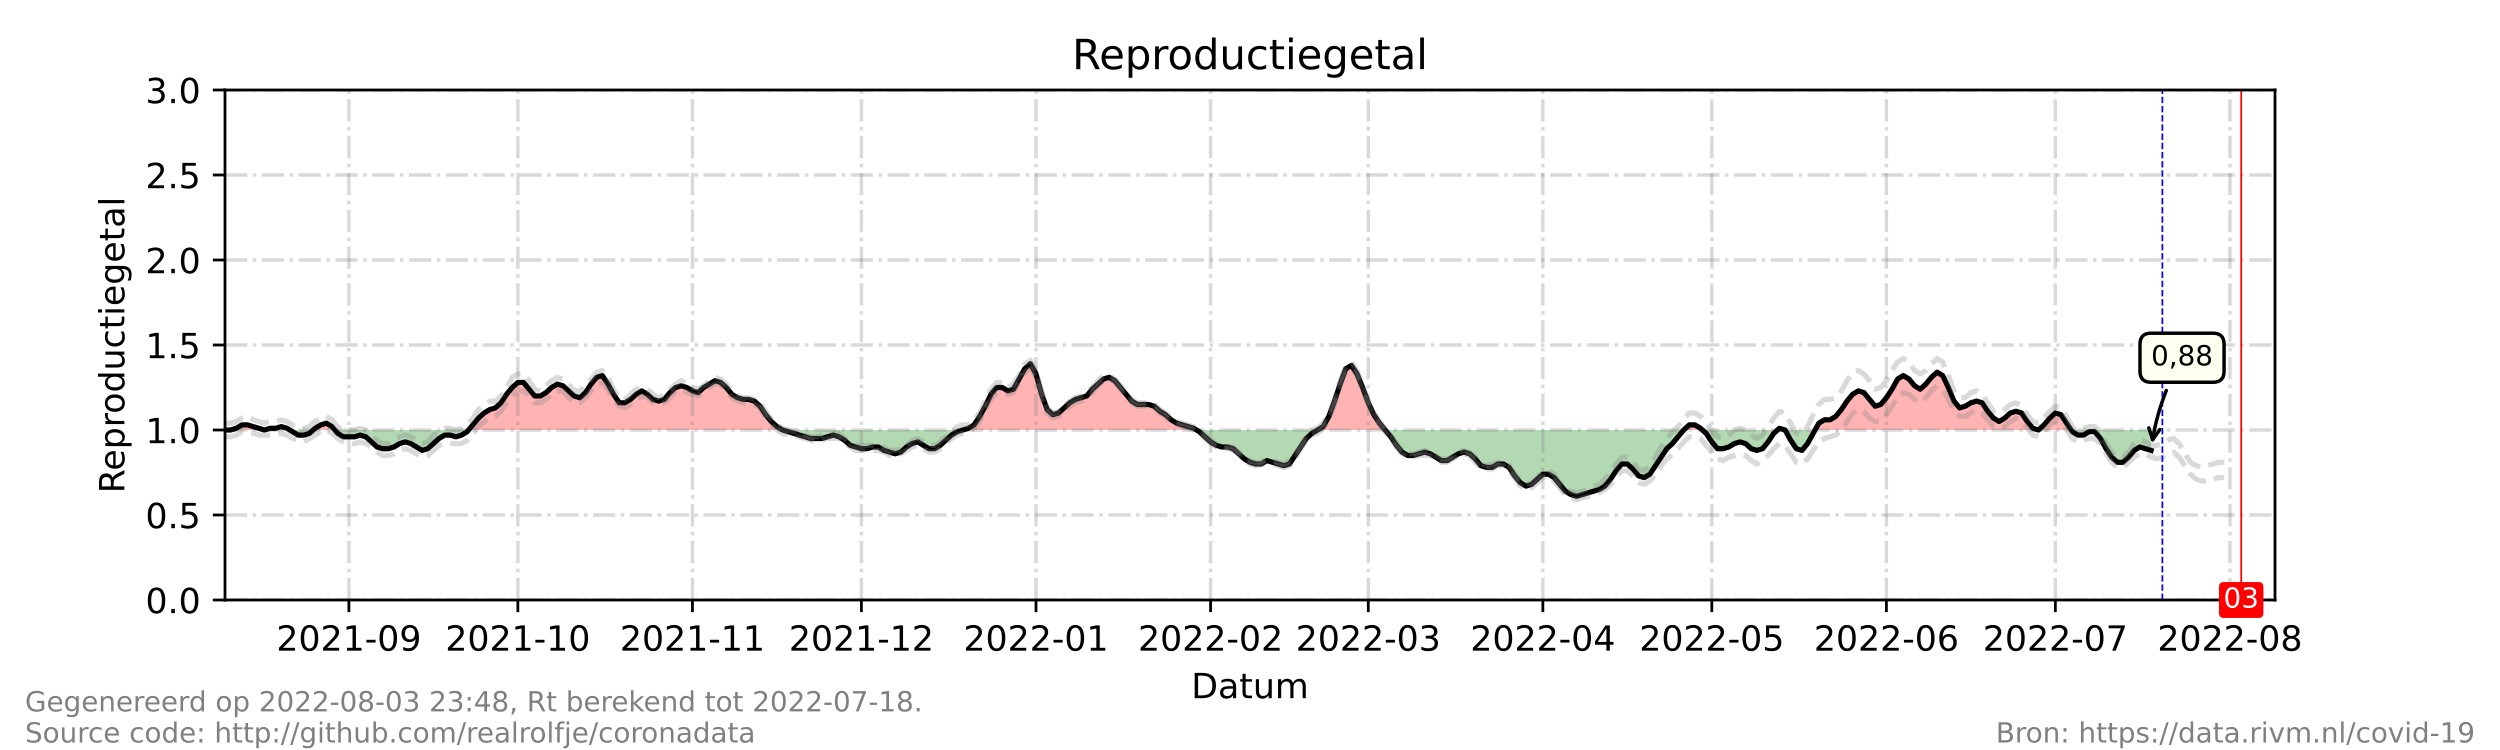 <?xml version="1.0" encoding="utf-8" standalone="no"?>
<!DOCTYPE svg PUBLIC "-//W3C//DTD SVG 1.1//EN"
  "http://www.w3.org/Graphics/SVG/1.1/DTD/svg11.dtd">
<!-- Created with matplotlib (https://matplotlib.org/) -->
<svg height="216pt" version="1.1" viewBox="0 0 720 216" width="720pt" xmlns="http://www.w3.org/2000/svg" xmlns:xlink="http://www.w3.org/1999/xlink">
 <defs>
  <style type="text/css">*{stroke-linecap:butt;stroke-linejoin:round;}</style>
 </defs>
 <g id="figure_1">
  <g id="patch_1">
   <path d="M 0 216 
L 720 216 
L 720 0 
L 0 0 
z
" style="fill:#ffffff;"/>
  </g>
  <g id="axes_1">
   <g id="patch_2">
    <path d="M 64.8 172.8 
L 655.2 172.8 
L 655.2 25.92 
L 64.8 25.92 
z
" style="fill:#ffffff;"/>
   </g>
   <g id="PolyCollection_1">
    <path clip-path="url(#p0302ad3775)" d="M 66.422 123.84 
L 68.044 123.84 
L 69.666 123.84 
L 71.288 123.84 
L 72.91 123.84 
L 74.532 123.84 
L 76.154 123.84 
L 74.532 123.35 
L 72.91 122.861 
L 71.288 122.371 
L 69.666 122.371 
L 68.044 123.35 
z
" style="fill:#ff0000;fill-opacity:0.3;"/>
    <path clip-path="url(#p0302ad3775)" d="M 76.154 123.84 
L 77.776 123.84 
L 79.398 123.84 
L 81.02 123.84 
L 82.642 123.84 
L 83.453 123.84 
L 82.642 123.35 
L 81.02 122.861 
L 79.398 123.35 
L 77.776 123.35 
z
" style="fill:#ff0000;fill-opacity:0.3;"/>
    <path clip-path="url(#p0302ad3775)" d="M 90.211 123.84 
L 90.752 123.84 
L 92.374 123.84 
L 93.996 123.84 
L 95.618 123.84 
L 96.429 123.84 
L 95.618 122.861 
L 93.996 121.882 
L 92.374 122.371 
L 90.752 123.35 
z
" style="fill:#ff0000;fill-opacity:0.3;"/>
    <path clip-path="url(#p0302ad3775)" d="M 134.951 123.84 
L 136.167 123.84 
L 137.789 123.84 
L 139.411 123.84 
L 141.033 123.84 
L 142.655 123.84 
L 144.277 123.84 
L 145.899 123.84 
L 147.521 123.84 
L 149.143 123.84 
L 150.765 123.84 
L 152.387 123.84 
L 154.009 123.84 
L 155.631 123.84 
L 157.253 123.84 
L 158.875 123.84 
L 160.497 123.84 
L 162.119 123.84 
L 163.741 123.84 
L 165.363 123.84 
L 166.985 123.84 
L 168.607 123.84 
L 170.229 123.84 
L 171.851 123.84 
L 173.473 123.84 
L 175.095 123.84 
L 176.716 123.84 
L 178.338 123.84 
L 179.96 123.84 
L 181.582 123.84 
L 183.204 123.84 
L 184.826 123.84 
L 186.448 123.84 
L 188.07 123.84 
L 189.692 123.84 
L 191.314 123.84 
L 192.936 123.84 
L 194.558 123.84 
L 196.18 123.84 
L 197.802 123.84 
L 199.424 123.84 
L 201.046 123.84 
L 202.668 123.84 
L 204.29 123.84 
L 205.912 123.84 
L 207.534 123.84 
L 209.156 123.84 
L 210.778 123.84 
L 212.4 123.84 
L 214.022 123.84 
L 215.644 123.84 
L 217.266 123.84 
L 218.888 123.84 
L 220.51 123.84 
L 222.132 123.84 
L 223.754 123.84 
L 225.376 123.84 
L 223.754 122.861 
L 222.132 121.392 
L 220.51 119.434 
L 218.888 116.986 
L 217.266 115.517 
L 215.644 115.027 
L 214.022 115.027 
L 212.4 114.538 
L 210.778 113.558 
L 209.156 111.6 
L 207.534 110.131 
L 205.912 109.642 
L 204.29 110.621 
L 202.668 111.6 
L 201.046 113.069 
L 199.424 112.579 
L 197.802 111.6 
L 196.18 111.11 
L 194.558 111.6 
L 192.936 113.069 
L 191.314 115.027 
L 189.692 115.517 
L 188.07 115.027 
L 186.448 113.558 
L 184.826 112.579 
L 183.204 113.558 
L 181.582 115.027 
L 179.96 116.006 
L 178.338 116.006 
L 176.716 113.558 
L 175.095 110.621 
L 173.473 108.173 
L 171.851 108.662 
L 170.229 110.621 
L 168.607 113.069 
L 166.985 114.538 
L 165.363 114.048 
L 163.741 112.579 
L 162.119 111.11 
L 160.497 110.621 
L 158.875 111.6 
L 157.253 113.069 
L 155.631 114.048 
L 154.009 114.048 
L 152.387 112.09 
L 150.765 110.131 
L 149.143 110.131 
L 147.521 111.6 
L 145.899 113.558 
L 144.277 116.006 
L 142.655 117.475 
L 141.033 117.965 
L 139.411 118.944 
L 137.789 120.413 
L 136.167 122.371 
z
" style="fill:#ff0000;fill-opacity:0.3;"/>
    <path clip-path="url(#p0302ad3775)" d="M 277.279 123.84 
L 278.901 123.84 
L 280.523 123.84 
L 282.145 123.84 
L 283.767 123.84 
L 285.389 123.84 
L 287.011 123.84 
L 288.633 123.84 
L 290.255 123.84 
L 291.877 123.84 
L 293.499 123.84 
L 295.121 123.84 
L 296.743 123.84 
L 298.365 123.84 
L 299.987 123.84 
L 301.609 123.84 
L 303.231 123.84 
L 304.853 123.84 
L 306.475 123.84 
L 308.097 123.84 
L 309.719 123.84 
L 311.341 123.84 
L 312.963 123.84 
L 314.585 123.84 
L 316.207 123.84 
L 317.829 123.84 
L 319.451 123.84 
L 321.073 123.84 
L 322.695 123.84 
L 324.316 123.84 
L 325.938 123.84 
L 327.56 123.84 
L 329.182 123.84 
L 330.804 123.84 
L 332.426 123.84 
L 334.048 123.84 
L 335.67 123.84 
L 337.292 123.84 
L 338.914 123.84 
L 340.536 123.84 
L 342.158 123.84 
L 343.78 123.84 
L 344.591 123.84 
L 343.78 123.35 
L 342.158 122.861 
L 340.536 122.371 
L 338.914 121.882 
L 337.292 120.902 
L 335.67 119.434 
L 334.048 118.454 
L 332.426 116.986 
L 330.804 116.496 
L 329.182 116.496 
L 327.56 116.496 
L 325.938 115.517 
L 324.316 113.558 
L 322.695 111.6 
L 321.073 109.642 
L 319.451 108.662 
L 317.829 109.152 
L 316.207 110.621 
L 314.585 112.09 
L 312.963 114.048 
L 311.341 114.538 
L 309.719 115.027 
L 308.097 116.006 
L 306.475 117.475 
L 304.853 118.944 
L 303.231 119.434 
L 301.609 117.965 
L 299.987 113.558 
L 298.365 107.683 
L 296.743 104.746 
L 295.121 106.214 
L 293.499 109.152 
L 291.877 112.09 
L 290.255 112.579 
L 288.633 111.6 
L 287.011 111.6 
L 285.389 113.558 
L 283.767 116.986 
L 282.145 119.923 
L 280.523 122.371 
L 278.901 123.35 
z
" style="fill:#ff0000;fill-opacity:0.3;"/>
    <path clip-path="url(#p0302ad3775)" d="M 379.464 123.84 
L 381.086 123.84 
L 382.708 123.84 
L 384.33 123.84 
L 385.952 123.84 
L 387.574 123.84 
L 389.196 123.84 
L 390.818 123.84 
L 392.44 123.84 
L 394.062 123.84 
L 395.684 123.84 
L 397.305 123.84 
L 398.927 123.84 
L 397.305 121.882 
L 395.684 119.434 
L 394.062 116.006 
L 392.44 111.6 
L 390.818 107.683 
L 389.196 105.235 
L 387.574 106.214 
L 385.952 110.621 
L 384.33 115.517 
L 382.708 119.923 
L 381.086 122.861 
z
" style="fill:#ff0000;fill-opacity:0.3;"/>
    <path clip-path="url(#p0302ad3775)" d="M 484.892 123.84 
L 486.514 123.84 
L 488.136 123.84 
L 489.758 123.84 
L 490.299 123.84 
L 489.758 123.35 
L 488.136 122.371 
L 486.514 122.371 
z
" style="fill:#ff0000;fill-opacity:0.3;"/>
    <path clip-path="url(#p0302ad3775)" d="M 511.925 123.84 
L 512.466 123.84 
L 514.088 123.84 
L 512.466 123.35 
z
" style="fill:#ff0000;fill-opacity:0.3;"/>
    <path clip-path="url(#p0302ad3775)" d="M 522.738 123.84 
L 523.82 123.84 
L 525.442 123.84 
L 527.064 123.84 
L 528.686 123.84 
L 530.308 123.84 
L 531.93 123.84 
L 533.552 123.84 
L 535.174 123.84 
L 536.796 123.84 
L 538.418 123.84 
L 540.04 123.84 
L 541.662 123.84 
L 543.284 123.84 
L 544.905 123.84 
L 546.527 123.84 
L 548.149 123.84 
L 549.771 123.84 
L 551.393 123.84 
L 553.015 123.84 
L 554.637 123.84 
L 556.259 123.84 
L 557.881 123.84 
L 559.503 123.84 
L 561.125 123.84 
L 562.747 123.84 
L 564.369 123.84 
L 565.991 123.84 
L 567.613 123.84 
L 569.235 123.84 
L 570.857 123.84 
L 572.479 123.84 
L 574.101 123.84 
L 575.723 123.84 
L 577.345 123.84 
L 578.967 123.84 
L 580.589 123.84 
L 582.211 123.84 
L 583.833 123.84 
L 585.455 123.84 
L 587.077 123.84 
L 585.455 123.35 
L 583.833 121.392 
L 582.211 118.944 
L 580.589 118.454 
L 578.967 118.944 
L 577.345 120.413 
L 575.723 121.392 
L 574.101 120.413 
L 572.479 118.454 
L 570.857 116.006 
L 569.235 115.517 
L 567.613 116.006 
L 565.991 116.986 
L 564.369 117.475 
L 562.747 115.517 
L 561.125 111.6 
L 559.503 108.173 
L 557.881 107.194 
L 556.259 108.662 
L 554.637 110.621 
L 553.015 112.09 
L 551.393 111.11 
L 549.771 109.152 
L 548.149 108.173 
L 546.527 109.152 
L 544.905 112.09 
L 543.284 114.538 
L 541.662 116.496 
L 540.04 116.986 
L 538.418 115.027 
L 536.796 113.069 
L 535.174 112.579 
L 533.552 113.558 
L 531.93 115.517 
L 530.308 117.965 
L 528.686 119.923 
L 527.064 120.902 
L 525.442 120.902 
L 523.82 121.882 
z
" style="fill:#ff0000;fill-opacity:0.3;"/>
    <path clip-path="url(#p0302ad3775)" d="M 587.077 123.84 
L 588.699 123.84 
L 590.321 123.84 
L 591.943 123.84 
L 593.565 123.84 
L 595.187 123.84 
L 596.484 123.84 
L 595.187 121.882 
L 593.565 119.434 
L 591.943 118.944 
L 590.321 120.413 
L 588.699 122.371 
z
" style="fill:#ff0000;fill-opacity:0.3;"/>
   </g>
   <g id="PolyCollection_2">
    <path clip-path="url(#p0302ad3775)" d="M 64.8 123.84 
L 64.8 123.84 
L 66.422 123.84 
L 66.422 123.84 
L 66.422 123.84 
L 64.8 123.84 
z
" style="fill:#008000;fill-opacity:0.3;"/>
    <path clip-path="url(#p0302ad3775)" d="M 76.154 123.84 
L 76.154 123.84 
L 76.154 123.84 
L 76.154 123.84 
z
" style="fill:#008000;fill-opacity:0.3;"/>
    <path clip-path="url(#p0302ad3775)" d="M 83.453 123.84 
L 84.264 123.84 
L 85.886 123.84 
L 87.508 123.84 
L 89.13 123.84 
L 90.211 123.84 
L 89.13 124.819 
L 87.508 125.309 
L 85.886 125.309 
L 84.264 124.33 
z
" style="fill:#008000;fill-opacity:0.3;"/>
    <path clip-path="url(#p0302ad3775)" d="M 96.429 123.84 
L 97.24 123.84 
L 98.862 123.84 
L 100.484 123.84 
L 102.105 123.84 
L 103.727 123.84 
L 105.349 123.84 
L 106.971 123.84 
L 108.593 123.84 
L 110.215 123.84 
L 111.837 123.84 
L 113.459 123.84 
L 115.081 123.84 
L 116.703 123.84 
L 118.325 123.84 
L 119.947 123.84 
L 121.569 123.84 
L 123.191 123.84 
L 124.813 123.84 
L 126.435 123.84 
L 128.057 123.84 
L 129.679 123.84 
L 131.301 123.84 
L 132.923 123.84 
L 134.545 123.84 
L 134.951 123.84 
L 134.545 124.33 
L 132.923 125.309 
L 131.301 125.798 
L 129.679 125.309 
L 128.057 125.309 
L 126.435 126.288 
L 124.813 127.757 
L 123.191 129.226 
L 121.569 129.715 
L 119.947 128.736 
L 118.325 127.757 
L 116.703 127.267 
L 115.081 127.757 
L 113.459 128.736 
L 111.837 129.226 
L 110.215 129.226 
L 108.593 128.736 
L 106.971 127.267 
L 105.349 125.798 
L 103.727 125.309 
L 102.105 125.798 
L 100.484 125.798 
L 98.862 125.798 
L 97.24 124.819 
z
" style="fill:#008000;fill-opacity:0.3;"/>
    <path clip-path="url(#p0302ad3775)" d="M 225.376 123.84 
L 225.376 123.84 
L 226.998 123.84 
L 228.62 123.84 
L 230.242 123.84 
L 231.864 123.84 
L 233.486 123.84 
L 235.108 123.84 
L 236.73 123.84 
L 238.352 123.84 
L 239.974 123.84 
L 241.596 123.84 
L 243.218 123.84 
L 244.84 123.84 
L 246.462 123.84 
L 248.084 123.84 
L 249.705 123.84 
L 251.327 123.84 
L 252.949 123.84 
L 254.571 123.84 
L 256.193 123.84 
L 257.815 123.84 
L 259.437 123.84 
L 261.059 123.84 
L 262.681 123.84 
L 264.303 123.84 
L 265.925 123.84 
L 267.547 123.84 
L 269.169 123.84 
L 270.791 123.84 
L 272.413 123.84 
L 274.035 123.84 
L 275.657 123.84 
L 277.279 123.84 
L 277.279 123.84 
L 277.279 123.84 
L 275.657 124.33 
L 274.035 125.309 
L 272.413 126.778 
L 270.791 128.246 
L 269.169 129.226 
L 267.547 129.226 
L 265.925 128.246 
L 264.303 127.267 
L 262.681 127.757 
L 261.059 128.736 
L 259.437 130.205 
L 257.815 130.694 
L 256.193 130.205 
L 254.571 129.715 
L 252.949 128.736 
L 251.327 128.736 
L 249.705 129.226 
L 248.084 129.226 
L 246.462 128.736 
L 244.84 128.246 
L 243.218 126.778 
L 241.596 125.798 
L 239.974 125.309 
L 238.352 125.798 
L 236.73 126.288 
L 235.108 126.288 
L 233.486 126.288 
L 231.864 125.798 
L 230.242 125.309 
L 228.62 124.819 
L 226.998 124.33 
L 225.376 123.84 
z
" style="fill:#008000;fill-opacity:0.3;"/>
    <path clip-path="url(#p0302ad3775)" d="M 344.591 123.84 
L 345.402 123.84 
L 347.024 123.84 
L 348.646 123.84 
L 350.268 123.84 
L 351.89 123.84 
L 353.512 123.84 
L 355.134 123.84 
L 356.756 123.84 
L 358.378 123.84 
L 360 123.84 
L 361.622 123.84 
L 363.244 123.84 
L 364.866 123.84 
L 366.488 123.84 
L 368.11 123.84 
L 369.732 123.84 
L 371.354 123.84 
L 372.976 123.84 
L 374.598 123.84 
L 376.22 123.84 
L 377.842 123.84 
L 379.464 123.84 
L 379.464 123.84 
L 379.464 123.84 
L 377.842 124.819 
L 376.22 126.288 
L 374.598 128.736 
L 372.976 131.184 
L 371.354 133.632 
L 369.732 134.122 
L 368.11 133.632 
L 366.488 133.142 
L 364.866 132.653 
L 363.244 133.632 
L 361.622 133.632 
L 360 133.142 
L 358.378 132.163 
L 356.756 130.694 
L 355.134 129.226 
L 353.512 128.736 
L 351.89 128.736 
L 350.268 128.246 
L 348.646 127.267 
L 347.024 125.798 
L 345.402 124.33 
z
" style="fill:#008000;fill-opacity:0.3;"/>
    <path clip-path="url(#p0302ad3775)" d="M 398.927 123.84 
L 398.927 123.84 
L 400.549 123.84 
L 402.171 123.84 
L 403.793 123.84 
L 405.415 123.84 
L 407.037 123.84 
L 408.659 123.84 
L 410.281 123.84 
L 411.903 123.84 
L 413.525 123.84 
L 415.147 123.84 
L 416.769 123.84 
L 418.391 123.84 
L 420.013 123.84 
L 421.635 123.84 
L 423.257 123.84 
L 424.879 123.84 
L 426.501 123.84 
L 428.123 123.84 
L 429.745 123.84 
L 431.367 123.84 
L 432.989 123.84 
L 434.611 123.84 
L 436.233 123.84 
L 437.855 123.84 
L 439.477 123.84 
L 441.099 123.84 
L 442.721 123.84 
L 444.343 123.84 
L 445.965 123.84 
L 447.587 123.84 
L 449.209 123.84 
L 450.831 123.84 
L 452.453 123.84 
L 454.075 123.84 
L 455.697 123.84 
L 457.319 123.84 
L 458.941 123.84 
L 460.563 123.84 
L 462.185 123.84 
L 463.807 123.84 
L 465.429 123.84 
L 467.051 123.84 
L 468.673 123.84 
L 470.295 123.84 
L 471.916 123.84 
L 473.538 123.84 
L 475.16 123.84 
L 476.782 123.84 
L 478.404 123.84 
L 480.026 123.84 
L 481.648 123.84 
L 483.27 123.84 
L 484.892 123.84 
L 484.892 123.84 
L 484.892 123.84 
L 483.27 125.798 
L 481.648 127.757 
L 480.026 129.226 
L 478.404 131.674 
L 476.782 134.122 
L 475.16 136.57 
L 473.538 137.549 
L 471.916 137.059 
L 470.295 135.101 
L 468.673 133.632 
L 467.051 133.632 
L 465.429 135.59 
L 463.807 138.038 
L 462.185 139.997 
L 460.563 140.976 
L 458.941 141.466 
L 457.319 141.955 
L 455.697 142.445 
L 454.075 142.934 
L 452.453 142.445 
L 450.831 141.466 
L 449.209 139.507 
L 447.587 137.549 
L 445.965 136.57 
L 444.343 136.57 
L 442.721 138.038 
L 441.099 139.507 
L 439.477 139.997 
L 437.855 139.018 
L 436.233 137.059 
L 434.611 134.611 
L 432.989 133.632 
L 431.367 133.632 
L 429.745 134.611 
L 428.123 134.611 
L 426.501 134.122 
L 424.879 132.163 
L 423.257 130.694 
L 421.635 130.205 
L 420.013 130.694 
L 418.391 131.674 
L 416.769 132.653 
L 415.147 132.653 
L 413.525 131.674 
L 411.903 130.694 
L 410.281 130.205 
L 408.659 130.694 
L 407.037 131.184 
L 405.415 131.184 
L 403.793 130.205 
L 402.171 128.246 
L 400.549 125.798 
L 398.927 123.84 
z
" style="fill:#008000;fill-opacity:0.3;"/>
    <path clip-path="url(#p0302ad3775)" d="M 490.299 123.84 
L 491.38 123.84 
L 493.002 123.84 
L 494.624 123.84 
L 496.246 123.84 
L 497.868 123.84 
L 499.49 123.84 
L 501.112 123.84 
L 502.734 123.84 
L 504.356 123.84 
L 505.978 123.84 
L 507.6 123.84 
L 509.222 123.84 
L 510.844 123.84 
L 511.925 123.84 
L 510.844 124.819 
L 509.222 127.267 
L 507.6 129.226 
L 505.978 129.715 
L 504.356 129.226 
L 502.734 127.757 
L 501.112 127.267 
L 499.49 127.757 
L 497.868 128.736 
L 496.246 129.226 
L 494.624 129.226 
L 493.002 127.267 
L 491.38 124.819 
z
" style="fill:#008000;fill-opacity:0.3;"/>
    <path clip-path="url(#p0302ad3775)" d="M 514.088 123.84 
L 514.088 123.84 
L 515.71 123.84 
L 517.332 123.84 
L 518.954 123.84 
L 520.576 123.84 
L 522.198 123.84 
L 522.738 123.84 
L 522.198 124.819 
L 520.576 127.757 
L 518.954 129.715 
L 517.332 129.226 
L 515.71 126.778 
L 514.088 123.84 
z
" style="fill:#008000;fill-opacity:0.3;"/>
    <path clip-path="url(#p0302ad3775)" d="M 587.077 123.84 
L 587.077 123.84 
L 587.077 123.84 
L 587.077 123.84 
z
" style="fill:#008000;fill-opacity:0.3;"/>
    <path clip-path="url(#p0302ad3775)" d="M 596.484 123.84 
L 596.809 123.84 
L 598.431 123.84 
L 600.053 123.84 
L 601.675 123.84 
L 603.297 123.84 
L 604.919 123.84 
L 606.541 123.84 
L 608.163 123.84 
L 609.785 123.84 
L 611.407 123.84 
L 613.029 123.84 
L 614.651 123.84 
L 616.273 123.84 
L 617.895 123.84 
L 619.516 123.84 
L 619.516 123.84 
L 619.516 129.715 
L 617.895 129.226 
L 616.273 128.736 
L 614.651 129.715 
L 613.029 131.674 
L 611.407 133.142 
L 609.785 133.142 
L 608.163 131.674 
L 606.541 129.226 
L 604.919 126.288 
L 603.297 124.33 
L 601.675 124.33 
L 600.053 125.309 
L 598.431 125.309 
L 596.809 124.33 
z
" style="fill:#008000;fill-opacity:0.3;"/>
   </g>
   <g id="matplotlib.axis_1">
    <g id="xtick_1">
     <g id="line2d_1">
      <path clip-path="url(#p0302ad3775)" d="M 100.484 172.8 
L 100.484 25.92 
" style="fill:none;stroke:#808080;stroke-dasharray:6.4,1.6,1,1.6;stroke-dashoffset:0;stroke-opacity:0.3;"/>
     </g>
     <g id="line2d_2">
      <defs>
       <path d="M 0 0 
L 0 3.5 
" id="m41c4c915e1" style="stroke:#000000;stroke-width:0.8;"/>
      </defs>
      <g>
       <use style="stroke:#000000;stroke-width:0.8;" x="100.484" xlink:href="#m41c4c915e1" y="172.8"/>
      </g>
     </g>
     <g id="text_1">
      <!-- 2021-09 -->
      <g transform="translate(79.592 187.398)scale(0.1 -0.1)">
       <defs>
        <path d="M 19.188 8.297 
L 53.609 8.297 
L 53.609 0 
L 7.328 0 
L 7.328 8.297 
Q 12.938 14.109 22.625 23.891 
Q 32.328 33.688 34.812 36.531 
Q 39.547 41.844 41.422 45.531 
Q 43.312 49.219 43.312 52.781 
Q 43.312 58.594 39.234 62.25 
Q 35.156 65.922 28.609 65.922 
Q 23.969 65.922 18.812 64.312 
Q 13.672 62.703 7.812 59.422 
L 7.812 69.391 
Q 13.766 71.781 18.938 73 
Q 24.125 74.219 28.422 74.219 
Q 39.75 74.219 46.484 68.547 
Q 53.219 62.891 53.219 53.422 
Q 53.219 48.922 51.531 44.891 
Q 49.859 40.875 45.406 35.406 
Q 44.188 33.984 37.641 27.219 
Q 31.109 20.453 19.188 8.297 
z
" id="DejaVuSans-50"/>
        <path d="M 31.781 66.406 
Q 24.172 66.406 20.328 58.906 
Q 16.5 51.422 16.5 36.375 
Q 16.5 21.391 20.328 13.891 
Q 24.172 6.391 31.781 6.391 
Q 39.453 6.391 43.281 13.891 
Q 47.125 21.391 47.125 36.375 
Q 47.125 51.422 43.281 58.906 
Q 39.453 66.406 31.781 66.406 
z
M 31.781 74.219 
Q 44.047 74.219 50.516 64.516 
Q 56.984 54.828 56.984 36.375 
Q 56.984 17.969 50.516 8.266 
Q 44.047 -1.422 31.781 -1.422 
Q 19.531 -1.422 13.062 8.266 
Q 6.594 17.969 6.594 36.375 
Q 6.594 54.828 13.062 64.516 
Q 19.531 74.219 31.781 74.219 
z
" id="DejaVuSans-48"/>
        <path d="M 12.406 8.297 
L 28.516 8.297 
L 28.516 63.922 
L 10.984 60.406 
L 10.984 69.391 
L 28.422 72.906 
L 38.281 72.906 
L 38.281 8.297 
L 54.391 8.297 
L 54.391 0 
L 12.406 0 
z
" id="DejaVuSans-49"/>
        <path d="M 4.891 31.391 
L 31.203 31.391 
L 31.203 23.391 
L 4.891 23.391 
z
" id="DejaVuSans-45"/>
        <path d="M 10.984 1.516 
L 10.984 10.5 
Q 14.703 8.734 18.5 7.812 
Q 22.312 6.891 25.984 6.891 
Q 35.75 6.891 40.891 13.453 
Q 46.047 20.016 46.781 33.406 
Q 43.953 29.203 39.594 26.953 
Q 35.25 24.703 29.984 24.703 
Q 19.047 24.703 12.672 31.312 
Q 6.297 37.938 6.297 49.422 
Q 6.297 60.641 12.938 67.422 
Q 19.578 74.219 30.609 74.219 
Q 43.266 74.219 49.922 64.516 
Q 56.594 54.828 56.594 36.375 
Q 56.594 19.141 48.406 8.859 
Q 40.234 -1.422 26.422 -1.422 
Q 22.703 -1.422 18.891 -0.688 
Q 15.094 0.047 10.984 1.516 
z
M 30.609 32.422 
Q 37.25 32.422 41.125 36.953 
Q 45.016 41.5 45.016 49.422 
Q 45.016 57.281 41.125 61.844 
Q 37.25 66.406 30.609 66.406 
Q 23.969 66.406 20.094 61.844 
Q 16.219 57.281 16.219 49.422 
Q 16.219 41.5 20.094 36.953 
Q 23.969 32.422 30.609 32.422 
z
" id="DejaVuSans-57"/>
       </defs>
       <use xlink:href="#DejaVuSans-50"/>
       <use x="63.623" xlink:href="#DejaVuSans-48"/>
       <use x="127.246" xlink:href="#DejaVuSans-50"/>
       <use x="190.869" xlink:href="#DejaVuSans-49"/>
       <use x="254.492" xlink:href="#DejaVuSans-45"/>
       <use x="290.576" xlink:href="#DejaVuSans-48"/>
       <use x="354.199" xlink:href="#DejaVuSans-57"/>
      </g>
     </g>
    </g>
    <g id="xtick_2">
     <g id="line2d_3">
      <path clip-path="url(#p0302ad3775)" d="M 149.143 172.8 
L 149.143 25.92 
" style="fill:none;stroke:#808080;stroke-dasharray:6.4,1.6,1,1.6;stroke-dashoffset:0;stroke-opacity:0.3;"/>
     </g>
     <g id="line2d_4">
      <g>
       <use style="stroke:#000000;stroke-width:0.8;" x="149.143" xlink:href="#m41c4c915e1" y="172.8"/>
      </g>
     </g>
     <g id="text_2">
      <!-- 2021-10 -->
      <g transform="translate(128.251 187.398)scale(0.1 -0.1)">
       <use xlink:href="#DejaVuSans-50"/>
       <use x="63.623" xlink:href="#DejaVuSans-48"/>
       <use x="127.246" xlink:href="#DejaVuSans-50"/>
       <use x="190.869" xlink:href="#DejaVuSans-49"/>
       <use x="254.492" xlink:href="#DejaVuSans-45"/>
       <use x="290.576" xlink:href="#DejaVuSans-49"/>
       <use x="354.199" xlink:href="#DejaVuSans-48"/>
      </g>
     </g>
    </g>
    <g id="xtick_3">
     <g id="line2d_5">
      <path clip-path="url(#p0302ad3775)" d="M 199.424 172.8 
L 199.424 25.92 
" style="fill:none;stroke:#808080;stroke-dasharray:6.4,1.6,1,1.6;stroke-dashoffset:0;stroke-opacity:0.3;"/>
     </g>
     <g id="line2d_6">
      <g>
       <use style="stroke:#000000;stroke-width:0.8;" x="199.424" xlink:href="#m41c4c915e1" y="172.8"/>
      </g>
     </g>
     <g id="text_3">
      <!-- 2021-11 -->
      <g transform="translate(178.533 187.398)scale(0.1 -0.1)">
       <use xlink:href="#DejaVuSans-50"/>
       <use x="63.623" xlink:href="#DejaVuSans-48"/>
       <use x="127.246" xlink:href="#DejaVuSans-50"/>
       <use x="190.869" xlink:href="#DejaVuSans-49"/>
       <use x="254.492" xlink:href="#DejaVuSans-45"/>
       <use x="290.576" xlink:href="#DejaVuSans-49"/>
       <use x="354.199" xlink:href="#DejaVuSans-49"/>
      </g>
     </g>
    </g>
    <g id="xtick_4">
     <g id="line2d_7">
      <path clip-path="url(#p0302ad3775)" d="M 248.084 172.8 
L 248.084 25.92 
" style="fill:none;stroke:#808080;stroke-dasharray:6.4,1.6,1,1.6;stroke-dashoffset:0;stroke-opacity:0.3;"/>
     </g>
     <g id="line2d_8">
      <g>
       <use style="stroke:#000000;stroke-width:0.8;" x="248.084" xlink:href="#m41c4c915e1" y="172.8"/>
      </g>
     </g>
     <g id="text_4">
      <!-- 2021-12 -->
      <g transform="translate(227.192 187.398)scale(0.1 -0.1)">
       <use xlink:href="#DejaVuSans-50"/>
       <use x="63.623" xlink:href="#DejaVuSans-48"/>
       <use x="127.246" xlink:href="#DejaVuSans-50"/>
       <use x="190.869" xlink:href="#DejaVuSans-49"/>
       <use x="254.492" xlink:href="#DejaVuSans-45"/>
       <use x="290.576" xlink:href="#DejaVuSans-49"/>
       <use x="354.199" xlink:href="#DejaVuSans-50"/>
      </g>
     </g>
    </g>
    <g id="xtick_5">
     <g id="line2d_9">
      <path clip-path="url(#p0302ad3775)" d="M 298.365 172.8 
L 298.365 25.92 
" style="fill:none;stroke:#808080;stroke-dasharray:6.4,1.6,1,1.6;stroke-dashoffset:0;stroke-opacity:0.3;"/>
     </g>
     <g id="line2d_10">
      <g>
       <use style="stroke:#000000;stroke-width:0.8;" x="298.365" xlink:href="#m41c4c915e1" y="172.8"/>
      </g>
     </g>
     <g id="text_5">
      <!-- 2022-01 -->
      <g transform="translate(277.473 187.398)scale(0.1 -0.1)">
       <use xlink:href="#DejaVuSans-50"/>
       <use x="63.623" xlink:href="#DejaVuSans-48"/>
       <use x="127.246" xlink:href="#DejaVuSans-50"/>
       <use x="190.869" xlink:href="#DejaVuSans-50"/>
       <use x="254.492" xlink:href="#DejaVuSans-45"/>
       <use x="290.576" xlink:href="#DejaVuSans-48"/>
       <use x="354.199" xlink:href="#DejaVuSans-49"/>
      </g>
     </g>
    </g>
    <g id="xtick_6">
     <g id="line2d_11">
      <path clip-path="url(#p0302ad3775)" d="M 348.646 172.8 
L 348.646 25.92 
" style="fill:none;stroke:#808080;stroke-dasharray:6.4,1.6,1,1.6;stroke-dashoffset:0;stroke-opacity:0.3;"/>
     </g>
     <g id="line2d_12">
      <g>
       <use style="stroke:#000000;stroke-width:0.8;" x="348.646" xlink:href="#m41c4c915e1" y="172.8"/>
      </g>
     </g>
     <g id="text_6">
      <!-- 2022-02 -->
      <g transform="translate(327.755 187.398)scale(0.1 -0.1)">
       <use xlink:href="#DejaVuSans-50"/>
       <use x="63.623" xlink:href="#DejaVuSans-48"/>
       <use x="127.246" xlink:href="#DejaVuSans-50"/>
       <use x="190.869" xlink:href="#DejaVuSans-50"/>
       <use x="254.492" xlink:href="#DejaVuSans-45"/>
       <use x="290.576" xlink:href="#DejaVuSans-48"/>
       <use x="354.199" xlink:href="#DejaVuSans-50"/>
      </g>
     </g>
    </g>
    <g id="xtick_7">
     <g id="line2d_13">
      <path clip-path="url(#p0302ad3775)" d="M 394.062 172.8 
L 394.062 25.92 
" style="fill:none;stroke:#808080;stroke-dasharray:6.4,1.6,1,1.6;stroke-dashoffset:0;stroke-opacity:0.3;"/>
     </g>
     <g id="line2d_14">
      <g>
       <use style="stroke:#000000;stroke-width:0.8;" x="394.062" xlink:href="#m41c4c915e1" y="172.8"/>
      </g>
     </g>
     <g id="text_7">
      <!-- 2022-03 -->
      <g transform="translate(373.17 187.398)scale(0.1 -0.1)">
       <defs>
        <path d="M 40.578 39.312 
Q 47.656 37.797 51.625 33 
Q 55.609 28.219 55.609 21.188 
Q 55.609 10.406 48.188 4.484 
Q 40.766 -1.422 27.094 -1.422 
Q 22.516 -1.422 17.656 -0.516 
Q 12.797 0.391 7.625 2.203 
L 7.625 11.719 
Q 11.719 9.328 16.594 8.109 
Q 21.484 6.891 26.812 6.891 
Q 36.078 6.891 40.938 10.547 
Q 45.797 14.203 45.797 21.188 
Q 45.797 27.641 41.281 31.266 
Q 36.766 34.906 28.719 34.906 
L 20.219 34.906 
L 20.219 43.016 
L 29.109 43.016 
Q 36.375 43.016 40.234 45.922 
Q 44.094 48.828 44.094 54.297 
Q 44.094 59.906 40.109 62.906 
Q 36.141 65.922 28.719 65.922 
Q 24.656 65.922 20.016 65.031 
Q 15.375 64.156 9.812 62.312 
L 9.812 71.094 
Q 15.438 72.656 20.344 73.438 
Q 25.25 74.219 29.594 74.219 
Q 40.828 74.219 47.359 69.109 
Q 53.906 64.016 53.906 55.328 
Q 53.906 49.266 50.438 45.094 
Q 46.969 40.922 40.578 39.312 
z
" id="DejaVuSans-51"/>
       </defs>
       <use xlink:href="#DejaVuSans-50"/>
       <use x="63.623" xlink:href="#DejaVuSans-48"/>
       <use x="127.246" xlink:href="#DejaVuSans-50"/>
       <use x="190.869" xlink:href="#DejaVuSans-50"/>
       <use x="254.492" xlink:href="#DejaVuSans-45"/>
       <use x="290.576" xlink:href="#DejaVuSans-48"/>
       <use x="354.199" xlink:href="#DejaVuSans-51"/>
      </g>
     </g>
    </g>
    <g id="xtick_8">
     <g id="line2d_15">
      <path clip-path="url(#p0302ad3775)" d="M 444.343 172.8 
L 444.343 25.92 
" style="fill:none;stroke:#808080;stroke-dasharray:6.4,1.6,1,1.6;stroke-dashoffset:0;stroke-opacity:0.3;"/>
     </g>
     <g id="line2d_16">
      <g>
       <use style="stroke:#000000;stroke-width:0.8;" x="444.343" xlink:href="#m41c4c915e1" y="172.8"/>
      </g>
     </g>
     <g id="text_8">
      <!-- 2022-04 -->
      <g transform="translate(423.451 187.398)scale(0.1 -0.1)">
       <defs>
        <path d="M 37.797 64.312 
L 12.891 25.391 
L 37.797 25.391 
z
M 35.203 72.906 
L 47.609 72.906 
L 47.609 25.391 
L 58.016 25.391 
L 58.016 17.188 
L 47.609 17.188 
L 47.609 0 
L 37.797 0 
L 37.797 17.188 
L 4.891 17.188 
L 4.891 26.703 
z
" id="DejaVuSans-52"/>
       </defs>
       <use xlink:href="#DejaVuSans-50"/>
       <use x="63.623" xlink:href="#DejaVuSans-48"/>
       <use x="127.246" xlink:href="#DejaVuSans-50"/>
       <use x="190.869" xlink:href="#DejaVuSans-50"/>
       <use x="254.492" xlink:href="#DejaVuSans-45"/>
       <use x="290.576" xlink:href="#DejaVuSans-48"/>
       <use x="354.199" xlink:href="#DejaVuSans-52"/>
      </g>
     </g>
    </g>
    <g id="xtick_9">
     <g id="line2d_17">
      <path clip-path="url(#p0302ad3775)" d="M 493.002 172.8 
L 493.002 25.92 
" style="fill:none;stroke:#808080;stroke-dasharray:6.4,1.6,1,1.6;stroke-dashoffset:0;stroke-opacity:0.3;"/>
     </g>
     <g id="line2d_18">
      <g>
       <use style="stroke:#000000;stroke-width:0.8;" x="493.002" xlink:href="#m41c4c915e1" y="172.8"/>
      </g>
     </g>
     <g id="text_9">
      <!-- 2022-05 -->
      <g transform="translate(472.111 187.398)scale(0.1 -0.1)">
       <defs>
        <path d="M 10.797 72.906 
L 49.516 72.906 
L 49.516 64.594 
L 19.828 64.594 
L 19.828 46.734 
Q 21.969 47.469 24.109 47.828 
Q 26.266 48.188 28.422 48.188 
Q 40.625 48.188 47.75 41.5 
Q 54.891 34.812 54.891 23.391 
Q 54.891 11.625 47.562 5.094 
Q 40.234 -1.422 26.906 -1.422 
Q 22.312 -1.422 17.547 -0.641 
Q 12.797 0.141 7.719 1.703 
L 7.719 11.625 
Q 12.109 9.234 16.797 8.062 
Q 21.484 6.891 26.703 6.891 
Q 35.156 6.891 40.078 11.328 
Q 45.016 15.766 45.016 23.391 
Q 45.016 31 40.078 35.438 
Q 35.156 39.891 26.703 39.891 
Q 22.75 39.891 18.812 39.016 
Q 14.891 38.141 10.797 36.281 
z
" id="DejaVuSans-53"/>
       </defs>
       <use xlink:href="#DejaVuSans-50"/>
       <use x="63.623" xlink:href="#DejaVuSans-48"/>
       <use x="127.246" xlink:href="#DejaVuSans-50"/>
       <use x="190.869" xlink:href="#DejaVuSans-50"/>
       <use x="254.492" xlink:href="#DejaVuSans-45"/>
       <use x="290.576" xlink:href="#DejaVuSans-48"/>
       <use x="354.199" xlink:href="#DejaVuSans-53"/>
      </g>
     </g>
    </g>
    <g id="xtick_10">
     <g id="line2d_19">
      <path clip-path="url(#p0302ad3775)" d="M 543.284 172.8 
L 543.284 25.92 
" style="fill:none;stroke:#808080;stroke-dasharray:6.4,1.6,1,1.6;stroke-dashoffset:0;stroke-opacity:0.3;"/>
     </g>
     <g id="line2d_20">
      <g>
       <use style="stroke:#000000;stroke-width:0.8;" x="543.284" xlink:href="#m41c4c915e1" y="172.8"/>
      </g>
     </g>
     <g id="text_10">
      <!-- 2022-06 -->
      <g transform="translate(522.392 187.398)scale(0.1 -0.1)">
       <defs>
        <path d="M 33.016 40.375 
Q 26.375 40.375 22.484 35.828 
Q 18.609 31.297 18.609 23.391 
Q 18.609 15.531 22.484 10.953 
Q 26.375 6.391 33.016 6.391 
Q 39.656 6.391 43.531 10.953 
Q 47.406 15.531 47.406 23.391 
Q 47.406 31.297 43.531 35.828 
Q 39.656 40.375 33.016 40.375 
z
M 52.594 71.297 
L 52.594 62.312 
Q 48.875 64.062 45.094 64.984 
Q 41.312 65.922 37.594 65.922 
Q 27.828 65.922 22.672 59.328 
Q 17.531 52.734 16.797 39.406 
Q 19.672 43.656 24.016 45.922 
Q 28.375 48.188 33.594 48.188 
Q 44.578 48.188 50.953 41.516 
Q 57.328 34.859 57.328 23.391 
Q 57.328 12.156 50.688 5.359 
Q 44.047 -1.422 33.016 -1.422 
Q 20.359 -1.422 13.672 8.266 
Q 6.984 17.969 6.984 36.375 
Q 6.984 53.656 15.188 63.938 
Q 23.391 74.219 37.203 74.219 
Q 40.922 74.219 44.703 73.484 
Q 48.484 72.75 52.594 71.297 
z
" id="DejaVuSans-54"/>
       </defs>
       <use xlink:href="#DejaVuSans-50"/>
       <use x="63.623" xlink:href="#DejaVuSans-48"/>
       <use x="127.246" xlink:href="#DejaVuSans-50"/>
       <use x="190.869" xlink:href="#DejaVuSans-50"/>
       <use x="254.492" xlink:href="#DejaVuSans-45"/>
       <use x="290.576" xlink:href="#DejaVuSans-48"/>
       <use x="354.199" xlink:href="#DejaVuSans-54"/>
      </g>
     </g>
    </g>
    <g id="xtick_11">
     <g id="line2d_21">
      <path clip-path="url(#p0302ad3775)" d="M 591.943 172.8 
L 591.943 25.92 
" style="fill:none;stroke:#808080;stroke-dasharray:6.4,1.6,1,1.6;stroke-dashoffset:0;stroke-opacity:0.3;"/>
     </g>
     <g id="line2d_22">
      <g>
       <use style="stroke:#000000;stroke-width:0.8;" x="591.943" xlink:href="#m41c4c915e1" y="172.8"/>
      </g>
     </g>
     <g id="text_11">
      <!-- 2022-07 -->
      <g transform="translate(571.051 187.398)scale(0.1 -0.1)">
       <defs>
        <path d="M 8.203 72.906 
L 55.078 72.906 
L 55.078 68.703 
L 28.609 0 
L 18.312 0 
L 43.219 64.594 
L 8.203 64.594 
z
" id="DejaVuSans-55"/>
       </defs>
       <use xlink:href="#DejaVuSans-50"/>
       <use x="63.623" xlink:href="#DejaVuSans-48"/>
       <use x="127.246" xlink:href="#DejaVuSans-50"/>
       <use x="190.869" xlink:href="#DejaVuSans-50"/>
       <use x="254.492" xlink:href="#DejaVuSans-45"/>
       <use x="290.576" xlink:href="#DejaVuSans-48"/>
       <use x="354.199" xlink:href="#DejaVuSans-55"/>
      </g>
     </g>
    </g>
    <g id="xtick_12">
     <g id="line2d_23">
      <path clip-path="url(#p0302ad3775)" d="M 642.224 172.8 
L 642.224 25.92 
" style="fill:none;stroke:#808080;stroke-dasharray:6.4,1.6,1,1.6;stroke-dashoffset:0;stroke-opacity:0.3;"/>
     </g>
     <g id="line2d_24">
      <g>
       <use style="stroke:#000000;stroke-width:0.8;" x="642.224" xlink:href="#m41c4c915e1" y="172.8"/>
      </g>
     </g>
     <g id="text_12">
      <!-- 2022-08 -->
      <g transform="translate(621.333 187.398)scale(0.1 -0.1)">
       <defs>
        <path d="M 31.781 34.625 
Q 24.75 34.625 20.719 30.859 
Q 16.703 27.094 16.703 20.516 
Q 16.703 13.922 20.719 10.156 
Q 24.75 6.391 31.781 6.391 
Q 38.812 6.391 42.859 10.172 
Q 46.922 13.969 46.922 20.516 
Q 46.922 27.094 42.891 30.859 
Q 38.875 34.625 31.781 34.625 
z
M 21.922 38.812 
Q 15.578 40.375 12.031 44.719 
Q 8.5 49.078 8.5 55.328 
Q 8.5 64.062 14.719 69.141 
Q 20.953 74.219 31.781 74.219 
Q 42.672 74.219 48.875 69.141 
Q 55.078 64.062 55.078 55.328 
Q 55.078 49.078 51.531 44.719 
Q 48 40.375 41.703 38.812 
Q 48.828 37.156 52.797 32.312 
Q 56.781 27.484 56.781 20.516 
Q 56.781 9.906 50.312 4.234 
Q 43.844 -1.422 31.781 -1.422 
Q 19.734 -1.422 13.25 4.234 
Q 6.781 9.906 6.781 20.516 
Q 6.781 27.484 10.781 32.312 
Q 14.797 37.156 21.922 38.812 
z
M 18.312 54.391 
Q 18.312 48.734 21.844 45.562 
Q 25.391 42.391 31.781 42.391 
Q 38.141 42.391 41.719 45.562 
Q 45.312 48.734 45.312 54.391 
Q 45.312 60.062 41.719 63.234 
Q 38.141 66.406 31.781 66.406 
Q 25.391 66.406 21.844 63.234 
Q 18.312 60.062 18.312 54.391 
z
" id="DejaVuSans-56"/>
       </defs>
       <use xlink:href="#DejaVuSans-50"/>
       <use x="63.623" xlink:href="#DejaVuSans-48"/>
       <use x="127.246" xlink:href="#DejaVuSans-50"/>
       <use x="190.869" xlink:href="#DejaVuSans-50"/>
       <use x="254.492" xlink:href="#DejaVuSans-45"/>
       <use x="290.576" xlink:href="#DejaVuSans-48"/>
       <use x="354.199" xlink:href="#DejaVuSans-56"/>
      </g>
     </g>
    </g>
    <g id="text_13">
     <!-- Datum -->
     <g transform="translate(343.087 201.077)scale(0.1 -0.1)">
      <defs>
       <path d="M 19.672 64.797 
L 19.672 8.109 
L 31.594 8.109 
Q 46.688 8.109 53.688 14.938 
Q 60.688 21.781 60.688 36.531 
Q 60.688 51.172 53.688 57.984 
Q 46.688 64.797 31.594 64.797 
z
M 9.812 72.906 
L 30.078 72.906 
Q 51.266 72.906 61.172 64.094 
Q 71.094 55.281 71.094 36.531 
Q 71.094 17.672 61.125 8.828 
Q 51.172 0 30.078 0 
L 9.812 0 
z
" id="DejaVuSans-68"/>
       <path d="M 34.281 27.484 
Q 23.391 27.484 19.188 25 
Q 14.984 22.516 14.984 16.5 
Q 14.984 11.719 18.141 8.906 
Q 21.297 6.109 26.703 6.109 
Q 34.188 6.109 38.703 11.406 
Q 43.219 16.703 43.219 25.484 
L 43.219 27.484 
z
M 52.203 31.203 
L 52.203 0 
L 43.219 0 
L 43.219 8.297 
Q 40.141 3.328 35.547 0.953 
Q 30.953 -1.422 24.312 -1.422 
Q 15.922 -1.422 10.953 3.297 
Q 6 8.016 6 15.922 
Q 6 25.141 12.172 29.828 
Q 18.359 34.516 30.609 34.516 
L 43.219 34.516 
L 43.219 35.406 
Q 43.219 41.609 39.141 45 
Q 35.062 48.391 27.688 48.391 
Q 23 48.391 18.547 47.266 
Q 14.109 46.141 10.016 43.891 
L 10.016 52.203 
Q 14.938 54.109 19.578 55.047 
Q 24.219 56 28.609 56 
Q 40.484 56 46.344 49.844 
Q 52.203 43.703 52.203 31.203 
z
" id="DejaVuSans-97"/>
       <path d="M 18.312 70.219 
L 18.312 54.688 
L 36.812 54.688 
L 36.812 47.703 
L 18.312 47.703 
L 18.312 18.016 
Q 18.312 11.328 20.141 9.422 
Q 21.969 7.516 27.594 7.516 
L 36.812 7.516 
L 36.812 0 
L 27.594 0 
Q 17.188 0 13.234 3.875 
Q 9.281 7.766 9.281 18.016 
L 9.281 47.703 
L 2.688 47.703 
L 2.688 54.688 
L 9.281 54.688 
L 9.281 70.219 
z
" id="DejaVuSans-116"/>
       <path d="M 8.5 21.578 
L 8.5 54.688 
L 17.484 54.688 
L 17.484 21.922 
Q 17.484 14.156 20.5 10.266 
Q 23.531 6.391 29.594 6.391 
Q 36.859 6.391 41.078 11.031 
Q 45.312 15.672 45.312 23.688 
L 45.312 54.688 
L 54.297 54.688 
L 54.297 0 
L 45.312 0 
L 45.312 8.406 
Q 42.047 3.422 37.719 1 
Q 33.406 -1.422 27.688 -1.422 
Q 18.266 -1.422 13.375 4.438 
Q 8.5 10.297 8.5 21.578 
z
M 31.109 56 
z
" id="DejaVuSans-117"/>
       <path d="M 52 44.188 
Q 55.375 50.25 60.062 53.125 
Q 64.75 56 71.094 56 
Q 79.641 56 84.281 50.016 
Q 88.922 44.047 88.922 33.016 
L 88.922 0 
L 79.891 0 
L 79.891 32.719 
Q 79.891 40.578 77.094 44.375 
Q 74.312 48.188 68.609 48.188 
Q 61.625 48.188 57.562 43.547 
Q 53.516 38.922 53.516 30.906 
L 53.516 0 
L 44.484 0 
L 44.484 32.719 
Q 44.484 40.625 41.703 44.406 
Q 38.922 48.188 33.109 48.188 
Q 26.219 48.188 22.156 43.531 
Q 18.109 38.875 18.109 30.906 
L 18.109 0 
L 9.078 0 
L 9.078 54.688 
L 18.109 54.688 
L 18.109 46.188 
Q 21.188 51.219 25.484 53.609 
Q 29.781 56 35.688 56 
Q 41.656 56 45.828 52.969 
Q 50 49.953 52 44.188 
z
" id="DejaVuSans-109"/>
      </defs>
      <use xlink:href="#DejaVuSans-68"/>
      <use x="77.002" xlink:href="#DejaVuSans-97"/>
      <use x="138.281" xlink:href="#DejaVuSans-116"/>
      <use x="177.49" xlink:href="#DejaVuSans-117"/>
      <use x="240.869" xlink:href="#DejaVuSans-109"/>
     </g>
    </g>
   </g>
   <g id="matplotlib.axis_2">
    <g id="ytick_1">
     <g id="line2d_25">
      <path clip-path="url(#p0302ad3775)" d="M 64.8 172.8 
L 655.2 172.8 
" style="fill:none;stroke:#808080;stroke-dasharray:6.4,1.6,1,1.6;stroke-dashoffset:0;stroke-opacity:0.3;"/>
     </g>
     <g id="line2d_26">
      <defs>
       <path d="M 0 0 
L -3.5 0 
" id="mf0211a06dd" style="stroke:#000000;stroke-width:0.8;"/>
      </defs>
      <g>
       <use style="stroke:#000000;stroke-width:0.8;" x="64.8" xlink:href="#mf0211a06dd" y="172.8"/>
      </g>
     </g>
     <g id="text_14">
      <!-- 0.0 -->
      <g transform="translate(41.897 176.599)scale(0.1 -0.1)">
       <defs>
        <path d="M 10.688 12.406 
L 21 12.406 
L 21 0 
L 10.688 0 
z
" id="DejaVuSans-46"/>
       </defs>
       <use xlink:href="#DejaVuSans-48"/>
       <use x="63.623" xlink:href="#DejaVuSans-46"/>
       <use x="95.41" xlink:href="#DejaVuSans-48"/>
      </g>
     </g>
    </g>
    <g id="ytick_2">
     <g id="line2d_27">
      <path clip-path="url(#p0302ad3775)" d="M 64.8 148.32 
L 655.2 148.32 
" style="fill:none;stroke:#808080;stroke-dasharray:6.4,1.6,1,1.6;stroke-dashoffset:0;stroke-opacity:0.3;"/>
     </g>
     <g id="line2d_28">
      <g>
       <use style="stroke:#000000;stroke-width:0.8;" x="64.8" xlink:href="#mf0211a06dd" y="148.32"/>
      </g>
     </g>
     <g id="text_15">
      <!-- 0.5 -->
      <g transform="translate(41.897 152.119)scale(0.1 -0.1)">
       <use xlink:href="#DejaVuSans-48"/>
       <use x="63.623" xlink:href="#DejaVuSans-46"/>
       <use x="95.41" xlink:href="#DejaVuSans-53"/>
      </g>
     </g>
    </g>
    <g id="ytick_3">
     <g id="line2d_29">
      <path clip-path="url(#p0302ad3775)" d="M 64.8 123.84 
L 655.2 123.84 
" style="fill:none;stroke:#808080;stroke-dasharray:6.4,1.6,1,1.6;stroke-dashoffset:0;stroke-opacity:0.3;"/>
     </g>
     <g id="line2d_30">
      <g>
       <use style="stroke:#000000;stroke-width:0.8;" x="64.8" xlink:href="#mf0211a06dd" y="123.84"/>
      </g>
     </g>
     <g id="text_16">
      <!-- 1.0 -->
      <g transform="translate(41.897 127.639)scale(0.1 -0.1)">
       <use xlink:href="#DejaVuSans-49"/>
       <use x="63.623" xlink:href="#DejaVuSans-46"/>
       <use x="95.41" xlink:href="#DejaVuSans-48"/>
      </g>
     </g>
    </g>
    <g id="ytick_4">
     <g id="line2d_31">
      <path clip-path="url(#p0302ad3775)" d="M 64.8 99.36 
L 655.2 99.36 
" style="fill:none;stroke:#808080;stroke-dasharray:6.4,1.6,1,1.6;stroke-dashoffset:0;stroke-opacity:0.3;"/>
     </g>
     <g id="line2d_32">
      <g>
       <use style="stroke:#000000;stroke-width:0.8;" x="64.8" xlink:href="#mf0211a06dd" y="99.36"/>
      </g>
     </g>
     <g id="text_17">
      <!-- 1.5 -->
      <g transform="translate(41.897 103.159)scale(0.1 -0.1)">
       <use xlink:href="#DejaVuSans-49"/>
       <use x="63.623" xlink:href="#DejaVuSans-46"/>
       <use x="95.41" xlink:href="#DejaVuSans-53"/>
      </g>
     </g>
    </g>
    <g id="ytick_5">
     <g id="line2d_33">
      <path clip-path="url(#p0302ad3775)" d="M 64.8 74.88 
L 655.2 74.88 
" style="fill:none;stroke:#808080;stroke-dasharray:6.4,1.6,1,1.6;stroke-dashoffset:0;stroke-opacity:0.3;"/>
     </g>
     <g id="line2d_34">
      <g>
       <use style="stroke:#000000;stroke-width:0.8;" x="64.8" xlink:href="#mf0211a06dd" y="74.88"/>
      </g>
     </g>
     <g id="text_18">
      <!-- 2.0 -->
      <g transform="translate(41.897 78.679)scale(0.1 -0.1)">
       <use xlink:href="#DejaVuSans-50"/>
       <use x="63.623" xlink:href="#DejaVuSans-46"/>
       <use x="95.41" xlink:href="#DejaVuSans-48"/>
      </g>
     </g>
    </g>
    <g id="ytick_6">
     <g id="line2d_35">
      <path clip-path="url(#p0302ad3775)" d="M 64.8 50.4 
L 655.2 50.4 
" style="fill:none;stroke:#808080;stroke-dasharray:6.4,1.6,1,1.6;stroke-dashoffset:0;stroke-opacity:0.3;"/>
     </g>
     <g id="line2d_36">
      <g>
       <use style="stroke:#000000;stroke-width:0.8;" x="64.8" xlink:href="#mf0211a06dd" y="50.4"/>
      </g>
     </g>
     <g id="text_19">
      <!-- 2.5 -->
      <g transform="translate(41.897 54.199)scale(0.1 -0.1)">
       <use xlink:href="#DejaVuSans-50"/>
       <use x="63.623" xlink:href="#DejaVuSans-46"/>
       <use x="95.41" xlink:href="#DejaVuSans-53"/>
      </g>
     </g>
    </g>
    <g id="ytick_7">
     <g id="line2d_37">
      <path clip-path="url(#p0302ad3775)" d="M 64.8 25.92 
L 655.2 25.92 
" style="fill:none;stroke:#808080;stroke-dasharray:6.4,1.6,1,1.6;stroke-dashoffset:0;stroke-opacity:0.3;"/>
     </g>
     <g id="line2d_38">
      <g>
       <use style="stroke:#000000;stroke-width:0.8;" x="64.8" xlink:href="#mf0211a06dd" y="25.92"/>
      </g>
     </g>
     <g id="text_20">
      <!-- 3.0 -->
      <g transform="translate(41.897 29.719)scale(0.1 -0.1)">
       <use xlink:href="#DejaVuSans-51"/>
       <use x="63.623" xlink:href="#DejaVuSans-46"/>
       <use x="95.41" xlink:href="#DejaVuSans-48"/>
      </g>
     </g>
    </g>
    <g id="text_21">
     <!-- Reproductiegetal -->
     <g transform="translate(35.817 142.044)rotate(-90)scale(0.1 -0.1)">
      <defs>
       <path d="M 44.391 34.188 
Q 47.562 33.109 50.562 29.594 
Q 53.562 26.078 56.594 19.922 
L 66.609 0 
L 56 0 
L 46.688 18.703 
Q 43.062 26.031 39.672 28.422 
Q 36.281 30.812 30.422 30.812 
L 19.672 30.812 
L 19.672 0 
L 9.812 0 
L 9.812 72.906 
L 32.078 72.906 
Q 44.578 72.906 50.734 67.672 
Q 56.891 62.453 56.891 51.906 
Q 56.891 45.016 53.688 40.469 
Q 50.484 35.938 44.391 34.188 
z
M 19.672 64.797 
L 19.672 38.922 
L 32.078 38.922 
Q 39.203 38.922 42.844 42.219 
Q 46.484 45.516 46.484 51.906 
Q 46.484 58.297 42.844 61.547 
Q 39.203 64.797 32.078 64.797 
z
" id="DejaVuSans-82"/>
       <path d="M 56.203 29.594 
L 56.203 25.203 
L 14.891 25.203 
Q 15.484 15.922 20.484 11.062 
Q 25.484 6.203 34.422 6.203 
Q 39.594 6.203 44.453 7.469 
Q 49.312 8.734 54.109 11.281 
L 54.109 2.781 
Q 49.266 0.734 44.188 -0.344 
Q 39.109 -1.422 33.891 -1.422 
Q 20.797 -1.422 13.156 6.188 
Q 5.516 13.812 5.516 26.812 
Q 5.516 40.234 12.766 48.109 
Q 20.016 56 32.328 56 
Q 43.359 56 49.781 48.891 
Q 56.203 41.797 56.203 29.594 
z
M 47.219 32.234 
Q 47.125 39.594 43.094 43.984 
Q 39.062 48.391 32.422 48.391 
Q 24.906 48.391 20.391 44.141 
Q 15.875 39.891 15.188 32.172 
z
" id="DejaVuSans-101"/>
       <path d="M 18.109 8.203 
L 18.109 -20.797 
L 9.078 -20.797 
L 9.078 54.688 
L 18.109 54.688 
L 18.109 46.391 
Q 20.953 51.266 25.266 53.625 
Q 29.594 56 35.594 56 
Q 45.562 56 51.781 48.094 
Q 58.016 40.188 58.016 27.297 
Q 58.016 14.406 51.781 6.484 
Q 45.562 -1.422 35.594 -1.422 
Q 29.594 -1.422 25.266 0.953 
Q 20.953 3.328 18.109 8.203 
z
M 48.688 27.297 
Q 48.688 37.203 44.609 42.844 
Q 40.531 48.484 33.406 48.484 
Q 26.266 48.484 22.188 42.844 
Q 18.109 37.203 18.109 27.297 
Q 18.109 17.391 22.188 11.75 
Q 26.266 6.109 33.406 6.109 
Q 40.531 6.109 44.609 11.75 
Q 48.688 17.391 48.688 27.297 
z
" id="DejaVuSans-112"/>
       <path d="M 41.109 46.297 
Q 39.594 47.172 37.812 47.578 
Q 36.031 48 33.891 48 
Q 26.266 48 22.188 43.047 
Q 18.109 38.094 18.109 28.812 
L 18.109 0 
L 9.078 0 
L 9.078 54.688 
L 18.109 54.688 
L 18.109 46.188 
Q 20.953 51.172 25.484 53.578 
Q 30.031 56 36.531 56 
Q 37.453 56 38.578 55.875 
Q 39.703 55.766 41.062 55.516 
z
" id="DejaVuSans-114"/>
       <path d="M 30.609 48.391 
Q 23.391 48.391 19.188 42.75 
Q 14.984 37.109 14.984 27.297 
Q 14.984 17.484 19.156 11.844 
Q 23.344 6.203 30.609 6.203 
Q 37.797 6.203 41.984 11.859 
Q 46.188 17.531 46.188 27.297 
Q 46.188 37.016 41.984 42.703 
Q 37.797 48.391 30.609 48.391 
z
M 30.609 56 
Q 42.328 56 49.016 48.375 
Q 55.719 40.766 55.719 27.297 
Q 55.719 13.875 49.016 6.219 
Q 42.328 -1.422 30.609 -1.422 
Q 18.844 -1.422 12.172 6.219 
Q 5.516 13.875 5.516 27.297 
Q 5.516 40.766 12.172 48.375 
Q 18.844 56 30.609 56 
z
" id="DejaVuSans-111"/>
       <path d="M 45.406 46.391 
L 45.406 75.984 
L 54.391 75.984 
L 54.391 0 
L 45.406 0 
L 45.406 8.203 
Q 42.578 3.328 38.25 0.953 
Q 33.938 -1.422 27.875 -1.422 
Q 17.969 -1.422 11.734 6.484 
Q 5.516 14.406 5.516 27.297 
Q 5.516 40.188 11.734 48.094 
Q 17.969 56 27.875 56 
Q 33.938 56 38.25 53.625 
Q 42.578 51.266 45.406 46.391 
z
M 14.797 27.297 
Q 14.797 17.391 18.875 11.75 
Q 22.953 6.109 30.078 6.109 
Q 37.203 6.109 41.297 11.75 
Q 45.406 17.391 45.406 27.297 
Q 45.406 37.203 41.297 42.844 
Q 37.203 48.484 30.078 48.484 
Q 22.953 48.484 18.875 42.844 
Q 14.797 37.203 14.797 27.297 
z
" id="DejaVuSans-100"/>
       <path d="M 48.781 52.594 
L 48.781 44.188 
Q 44.969 46.297 41.141 47.344 
Q 37.312 48.391 33.406 48.391 
Q 24.656 48.391 19.812 42.844 
Q 14.984 37.312 14.984 27.297 
Q 14.984 17.281 19.812 11.734 
Q 24.656 6.203 33.406 6.203 
Q 37.312 6.203 41.141 7.25 
Q 44.969 8.297 48.781 10.406 
L 48.781 2.094 
Q 45.016 0.344 40.984 -0.531 
Q 36.969 -1.422 32.422 -1.422 
Q 20.062 -1.422 12.781 6.344 
Q 5.516 14.109 5.516 27.297 
Q 5.516 40.672 12.859 48.328 
Q 20.219 56 33.016 56 
Q 37.156 56 41.109 55.141 
Q 45.062 54.297 48.781 52.594 
z
" id="DejaVuSans-99"/>
       <path d="M 9.422 54.688 
L 18.406 54.688 
L 18.406 0 
L 9.422 0 
z
M 9.422 75.984 
L 18.406 75.984 
L 18.406 64.594 
L 9.422 64.594 
z
" id="DejaVuSans-105"/>
       <path d="M 45.406 27.984 
Q 45.406 37.75 41.375 43.109 
Q 37.359 48.484 30.078 48.484 
Q 22.859 48.484 18.828 43.109 
Q 14.797 37.75 14.797 27.984 
Q 14.797 18.266 18.828 12.891 
Q 22.859 7.516 30.078 7.516 
Q 37.359 7.516 41.375 12.891 
Q 45.406 18.266 45.406 27.984 
z
M 54.391 6.781 
Q 54.391 -7.172 48.188 -13.984 
Q 42 -20.797 29.203 -20.797 
Q 24.469 -20.797 20.266 -20.094 
Q 16.062 -19.391 12.109 -17.922 
L 12.109 -9.188 
Q 16.062 -11.328 19.922 -12.344 
Q 23.781 -13.375 27.781 -13.375 
Q 36.625 -13.375 41.016 -8.766 
Q 45.406 -4.156 45.406 5.172 
L 45.406 9.625 
Q 42.625 4.781 38.281 2.391 
Q 33.938 0 27.875 0 
Q 17.828 0 11.672 7.656 
Q 5.516 15.328 5.516 27.984 
Q 5.516 40.672 11.672 48.328 
Q 17.828 56 27.875 56 
Q 33.938 56 38.281 53.609 
Q 42.625 51.219 45.406 46.391 
L 45.406 54.688 
L 54.391 54.688 
z
" id="DejaVuSans-103"/>
       <path d="M 9.422 75.984 
L 18.406 75.984 
L 18.406 0 
L 9.422 0 
z
" id="DejaVuSans-108"/>
      </defs>
      <use xlink:href="#DejaVuSans-82"/>
      <use x="64.982" xlink:href="#DejaVuSans-101"/>
      <use x="126.506" xlink:href="#DejaVuSans-112"/>
      <use x="189.982" xlink:href="#DejaVuSans-114"/>
      <use x="228.846" xlink:href="#DejaVuSans-111"/>
      <use x="290.027" xlink:href="#DejaVuSans-100"/>
      <use x="353.504" xlink:href="#DejaVuSans-117"/>
      <use x="416.883" xlink:href="#DejaVuSans-99"/>
      <use x="471.863" xlink:href="#DejaVuSans-116"/>
      <use x="511.072" xlink:href="#DejaVuSans-105"/>
      <use x="538.855" xlink:href="#DejaVuSans-101"/>
      <use x="600.379" xlink:href="#DejaVuSans-103"/>
      <use x="663.855" xlink:href="#DejaVuSans-101"/>
      <use x="725.379" xlink:href="#DejaVuSans-116"/>
      <use x="764.588" xlink:href="#DejaVuSans-97"/>
      <use x="825.867" xlink:href="#DejaVuSans-108"/>
     </g>
    </g>
   </g>
   <g id="line2d_39">
    <path clip-path="url(#p0302ad3775)" d="M 64.8 123.84 
L 66.422 123.84 
L 68.044 123.35 
L 69.666 122.371 
L 71.288 122.371 
L 76.154 123.84 
L 77.776 123.35 
L 79.398 123.35 
L 81.02 122.861 
L 82.642 123.35 
L 85.886 125.309 
L 87.508 125.309 
L 89.13 124.819 
L 90.752 123.35 
L 92.374 122.371 
L 93.996 121.882 
L 95.618 122.861 
L 97.24 124.819 
L 98.862 125.798 
L 102.105 125.798 
L 103.727 125.309 
L 105.349 125.798 
L 108.593 128.736 
L 110.215 129.226 
L 111.837 129.226 
L 113.459 128.736 
L 115.081 127.757 
L 116.703 127.267 
L 118.325 127.757 
L 121.569 129.715 
L 123.191 129.226 
L 126.435 126.288 
L 128.057 125.309 
L 129.679 125.309 
L 131.301 125.798 
L 132.923 125.309 
L 134.545 124.33 
L 137.789 120.413 
L 139.411 118.944 
L 141.033 117.965 
L 142.655 117.475 
L 144.277 116.006 
L 145.899 113.558 
L 147.521 111.6 
L 149.143 110.131 
L 150.765 110.131 
L 154.009 114.048 
L 155.631 114.048 
L 157.253 113.069 
L 158.875 111.6 
L 160.497 110.621 
L 162.119 111.11 
L 165.363 114.048 
L 166.985 114.538 
L 168.607 113.069 
L 170.229 110.621 
L 171.851 108.662 
L 173.473 108.173 
L 175.095 110.621 
L 176.716 113.558 
L 178.338 116.006 
L 179.96 116.006 
L 181.582 115.027 
L 183.204 113.558 
L 184.826 112.579 
L 186.448 113.558 
L 188.07 115.027 
L 189.692 115.517 
L 191.314 115.027 
L 192.936 113.069 
L 194.558 111.6 
L 196.18 111.11 
L 197.802 111.6 
L 199.424 112.579 
L 201.046 113.069 
L 202.668 111.6 
L 205.912 109.642 
L 207.534 110.131 
L 209.156 111.6 
L 210.778 113.558 
L 212.4 114.538 
L 214.022 115.027 
L 215.644 115.027 
L 217.266 115.517 
L 218.888 116.986 
L 220.51 119.434 
L 222.132 121.392 
L 223.754 122.861 
L 225.376 123.84 
L 233.486 126.288 
L 236.73 126.288 
L 239.974 125.309 
L 241.596 125.798 
L 243.218 126.778 
L 244.84 128.246 
L 248.084 129.226 
L 249.705 129.226 
L 251.327 128.736 
L 252.949 128.736 
L 254.571 129.715 
L 257.815 130.694 
L 259.437 130.205 
L 261.059 128.736 
L 262.681 127.757 
L 264.303 127.267 
L 267.547 129.226 
L 269.169 129.226 
L 270.791 128.246 
L 274.035 125.309 
L 275.657 124.33 
L 278.901 123.35 
L 280.523 122.371 
L 282.145 119.923 
L 283.767 116.986 
L 285.389 113.558 
L 287.011 111.6 
L 288.633 111.6 
L 290.255 112.579 
L 291.877 112.09 
L 295.121 106.214 
L 296.743 104.746 
L 298.365 107.683 
L 299.987 113.558 
L 301.609 117.965 
L 303.231 119.434 
L 304.853 118.944 
L 308.097 116.006 
L 309.719 115.027 
L 312.963 114.048 
L 314.585 112.09 
L 317.829 109.152 
L 319.451 108.662 
L 321.073 109.642 
L 325.938 115.517 
L 327.56 116.496 
L 330.804 116.496 
L 332.426 116.986 
L 334.048 118.454 
L 335.67 119.434 
L 337.292 120.902 
L 338.914 121.882 
L 343.78 123.35 
L 345.402 124.33 
L 348.646 127.267 
L 350.268 128.246 
L 351.89 128.736 
L 353.512 128.736 
L 355.134 129.226 
L 358.378 132.163 
L 360 133.142 
L 361.622 133.632 
L 363.244 133.632 
L 364.866 132.653 
L 369.732 134.122 
L 371.354 133.632 
L 376.22 126.288 
L 377.842 124.819 
L 381.086 122.861 
L 382.708 119.923 
L 384.33 115.517 
L 385.952 110.621 
L 387.574 106.214 
L 389.196 105.235 
L 390.818 107.683 
L 392.44 111.6 
L 394.062 116.006 
L 395.684 119.434 
L 397.305 121.882 
L 400.549 125.798 
L 402.171 128.246 
L 403.793 130.205 
L 405.415 131.184 
L 407.037 131.184 
L 410.281 130.205 
L 411.903 130.694 
L 415.147 132.653 
L 416.769 132.653 
L 420.013 130.694 
L 421.635 130.205 
L 423.257 130.694 
L 424.879 132.163 
L 426.501 134.122 
L 428.123 134.611 
L 429.745 134.611 
L 431.367 133.632 
L 432.989 133.632 
L 434.611 134.611 
L 436.233 137.059 
L 437.855 139.018 
L 439.477 139.997 
L 441.099 139.507 
L 444.343 136.57 
L 445.965 136.57 
L 447.587 137.549 
L 450.831 141.466 
L 452.453 142.445 
L 454.075 142.934 
L 460.563 140.976 
L 462.185 139.997 
L 463.807 138.038 
L 465.429 135.59 
L 467.051 133.632 
L 468.673 133.632 
L 470.295 135.101 
L 471.916 137.059 
L 473.538 137.549 
L 475.16 136.57 
L 480.026 129.226 
L 481.648 127.757 
L 484.892 123.84 
L 486.514 122.371 
L 488.136 122.371 
L 489.758 123.35 
L 491.38 124.819 
L 493.002 127.267 
L 494.624 129.226 
L 496.246 129.226 
L 497.868 128.736 
L 499.49 127.757 
L 501.112 127.267 
L 502.734 127.757 
L 504.356 129.226 
L 505.978 129.715 
L 507.6 129.226 
L 509.222 127.267 
L 510.844 124.819 
L 512.466 123.35 
L 514.088 123.84 
L 515.71 126.778 
L 517.332 129.226 
L 518.954 129.715 
L 520.576 127.757 
L 523.82 121.882 
L 525.442 120.902 
L 527.064 120.902 
L 528.686 119.923 
L 530.308 117.965 
L 531.93 115.517 
L 533.552 113.558 
L 535.174 112.579 
L 536.796 113.069 
L 540.04 116.986 
L 541.662 116.496 
L 543.284 114.538 
L 544.905 112.09 
L 546.527 109.152 
L 548.149 108.173 
L 549.771 109.152 
L 551.393 111.11 
L 553.015 112.09 
L 554.637 110.621 
L 556.259 108.662 
L 557.881 107.194 
L 559.503 108.173 
L 561.125 111.6 
L 562.747 115.517 
L 564.369 117.475 
L 565.991 116.986 
L 567.613 116.006 
L 569.235 115.517 
L 570.857 116.006 
L 572.479 118.454 
L 574.101 120.413 
L 575.723 121.392 
L 577.345 120.413 
L 578.967 118.944 
L 580.589 118.454 
L 582.211 118.944 
L 583.833 121.392 
L 585.455 123.35 
L 587.077 123.84 
L 588.699 122.371 
L 590.321 120.413 
L 591.943 118.944 
L 593.565 119.434 
L 596.809 124.33 
L 598.431 125.309 
L 600.053 125.309 
L 601.675 124.33 
L 603.297 124.33 
L 604.919 126.288 
L 606.541 129.226 
L 608.163 131.674 
L 609.785 133.142 
L 611.407 133.142 
L 613.029 131.674 
L 614.651 129.715 
L 616.273 128.736 
L 619.516 129.715 
L 619.516 129.715 
" style="fill:none;stroke:#000000;stroke-linecap:square;stroke-width:1.5;"/>
   </g>
   <g id="line2d_40">
    <path clip-path="url(#p0302ad3775)" d="M 64.8 121.882 
L 66.422 121.882 
L 68.044 121.392 
L 69.666 120.413 
L 71.288 119.923 
L 72.91 120.902 
L 76.154 121.882 
L 77.776 121.392 
L 79.398 121.392 
L 81.02 120.902 
L 82.642 121.392 
L 85.886 123.35 
L 87.508 123.35 
L 89.13 122.861 
L 90.752 121.392 
L 92.374 120.413 
L 93.996 119.923 
L 95.618 120.902 
L 97.24 122.861 
L 98.862 123.84 
L 102.105 123.84 
L 103.727 123.35 
L 105.349 123.84 
L 108.593 126.778 
L 110.215 127.757 
L 111.837 127.757 
L 115.081 125.798 
L 116.703 125.309 
L 118.325 125.798 
L 121.569 127.757 
L 123.191 127.267 
L 124.813 125.309 
L 126.435 123.84 
L 128.057 123.35 
L 129.679 123.35 
L 131.301 123.84 
L 132.923 123.35 
L 134.545 122.371 
L 136.167 120.413 
L 137.789 117.965 
L 139.411 116.496 
L 141.033 115.517 
L 142.655 115.517 
L 144.277 114.048 
L 145.899 111.6 
L 147.521 108.662 
L 149.143 107.683 
L 150.765 107.683 
L 152.387 109.642 
L 154.009 112.09 
L 155.631 112.579 
L 158.875 109.642 
L 160.497 108.662 
L 162.119 109.152 
L 163.741 110.621 
L 165.363 112.579 
L 166.985 112.579 
L 168.607 111.11 
L 171.851 107.194 
L 173.473 106.704 
L 175.095 108.662 
L 176.716 112.09 
L 178.338 114.538 
L 179.96 115.027 
L 183.204 112.09 
L 184.826 111.6 
L 186.448 112.09 
L 188.07 113.558 
L 189.692 114.538 
L 191.314 113.558 
L 194.558 110.621 
L 196.18 109.642 
L 199.424 111.6 
L 201.046 112.09 
L 202.668 111.11 
L 204.29 109.642 
L 205.912 108.662 
L 207.534 109.152 
L 209.156 110.621 
L 210.778 112.579 
L 212.4 114.048 
L 214.022 114.538 
L 215.644 114.538 
L 217.266 115.027 
L 218.888 116.006 
L 222.132 120.902 
L 223.754 122.371 
L 225.376 123.35 
L 228.62 124.33 
L 230.242 124.33 
L 231.864 125.309 
L 233.486 125.798 
L 235.108 125.798 
L 238.352 124.819 
L 241.596 124.819 
L 243.218 126.288 
L 246.462 128.246 
L 252.949 128.246 
L 254.571 128.736 
L 256.193 129.715 
L 257.815 129.715 
L 259.437 129.226 
L 261.059 128.246 
L 262.681 126.778 
L 264.303 126.288 
L 267.547 128.246 
L 269.169 128.246 
L 270.791 127.267 
L 275.657 122.861 
L 277.279 122.371 
L 278.901 122.371 
L 280.523 120.902 
L 282.145 118.944 
L 285.389 112.09 
L 287.011 110.131 
L 288.633 110.131 
L 290.255 111.6 
L 291.877 110.621 
L 293.499 108.173 
L 295.121 104.746 
L 296.743 103.766 
L 298.365 106.704 
L 299.987 112.579 
L 301.609 117.475 
L 303.231 118.944 
L 304.853 118.454 
L 308.097 115.517 
L 309.719 114.538 
L 311.341 114.048 
L 312.963 113.069 
L 314.585 111.6 
L 316.207 109.642 
L 317.829 108.173 
L 319.451 108.173 
L 321.073 109.152 
L 325.938 115.027 
L 327.56 116.006 
L 330.804 116.006 
L 332.426 116.496 
L 334.048 117.965 
L 335.67 118.944 
L 337.292 120.413 
L 338.914 121.392 
L 343.78 122.861 
L 345.402 123.84 
L 348.646 126.778 
L 350.268 127.757 
L 353.512 128.736 
L 355.134 128.736 
L 358.378 131.674 
L 360 132.653 
L 361.622 133.142 
L 363.244 133.142 
L 364.866 132.163 
L 369.732 133.632 
L 371.354 132.653 
L 372.976 130.694 
L 376.22 125.798 
L 377.842 123.84 
L 379.464 123.35 
L 381.086 121.882 
L 382.708 119.434 
L 384.33 115.027 
L 385.952 109.642 
L 387.574 105.725 
L 389.196 104.256 
L 390.818 106.704 
L 394.062 115.517 
L 395.684 118.944 
L 397.305 121.392 
L 400.549 125.309 
L 402.171 127.757 
L 403.793 129.715 
L 405.415 130.694 
L 407.037 130.694 
L 410.281 129.715 
L 411.903 130.205 
L 415.147 132.163 
L 416.769 132.163 
L 420.013 130.205 
L 421.635 129.715 
L 423.257 130.205 
L 424.879 131.674 
L 426.501 133.632 
L 428.123 134.122 
L 431.367 133.142 
L 432.989 133.142 
L 434.611 134.122 
L 436.233 136.57 
L 437.855 138.528 
L 439.477 139.507 
L 441.099 139.018 
L 442.721 137.549 
L 444.343 135.59 
L 445.965 135.59 
L 447.587 136.57 
L 449.209 139.018 
L 450.831 140.486 
L 452.453 141.466 
L 454.075 141.955 
L 455.697 141.466 
L 457.319 140.486 
L 460.563 139.507 
L 462.185 138.038 
L 463.807 136.08 
L 465.429 133.632 
L 467.051 131.674 
L 468.673 131.674 
L 470.295 133.142 
L 471.916 135.101 
L 473.538 135.59 
L 475.16 134.122 
L 476.782 131.674 
L 478.404 128.736 
L 480.026 126.288 
L 481.648 124.33 
L 483.27 122.861 
L 486.514 118.944 
L 488.136 118.944 
L 489.758 119.923 
L 494.624 125.798 
L 496.246 126.288 
L 497.868 125.309 
L 499.49 123.84 
L 501.112 123.35 
L 502.734 123.84 
L 504.356 125.309 
L 505.978 126.288 
L 507.6 125.309 
L 510.844 120.413 
L 512.466 118.454 
L 514.088 118.944 
L 517.332 124.819 
L 518.954 125.309 
L 520.576 122.861 
L 522.198 119.434 
L 523.82 116.496 
L 525.442 115.027 
L 527.064 115.027 
L 528.686 114.538 
L 530.308 112.579 
L 531.93 109.642 
L 533.552 107.194 
L 535.174 106.704 
L 536.796 107.683 
L 538.418 109.642 
L 540.04 112.09 
L 541.662 111.6 
L 543.284 109.642 
L 544.905 106.704 
L 546.527 104.256 
L 548.149 103.277 
L 549.771 104.256 
L 551.393 106.704 
L 553.015 107.683 
L 554.637 106.704 
L 556.259 104.746 
L 557.881 103.277 
L 559.503 104.256 
L 561.125 108.173 
L 562.747 112.579 
L 564.369 114.538 
L 565.991 114.538 
L 567.613 113.069 
L 569.235 112.579 
L 570.857 113.558 
L 574.101 118.454 
L 575.723 118.944 
L 577.345 117.965 
L 578.967 116.496 
L 580.589 116.006 
L 582.211 116.986 
L 583.833 119.434 
L 585.455 121.392 
L 587.077 121.882 
L 588.699 120.413 
L 590.321 118.454 
L 591.943 116.986 
L 593.565 117.475 
L 595.187 119.923 
L 596.809 122.861 
L 598.431 123.84 
L 601.675 122.861 
L 603.297 122.861 
L 604.919 124.33 
L 606.541 127.757 
L 608.163 130.205 
L 609.785 131.674 
L 611.407 131.674 
L 613.029 130.205 
L 614.651 127.757 
L 616.273 126.778 
L 617.895 127.267 
L 619.516 128.246 
L 621.138 128.246 
L 622.76 127.757 
L 624.382 126.778 
L 626.004 126.288 
L 627.626 127.757 
L 629.248 130.694 
L 630.87 133.142 
L 632.492 134.122 
L 634.114 134.611 
L 638.98 133.142 
L 640.602 133.142 
L 640.602 133.142 
" style="fill:none;stroke:#808080;stroke-dasharray:5.55,2.4;stroke-dashoffset:0;stroke-opacity:0.3;stroke-width:1.5;"/>
   </g>
   <g id="line2d_41">
    <path clip-path="url(#p0302ad3775)" d="M 64.8 125.798 
L 66.422 125.798 
L 68.044 125.309 
L 69.666 124.33 
L 71.288 124.33 
L 74.532 125.309 
L 79.398 125.309 
L 81.02 124.819 
L 82.642 125.309 
L 84.264 126.288 
L 87.508 127.267 
L 92.374 124.33 
L 93.996 123.84 
L 95.618 124.819 
L 97.24 126.288 
L 98.862 127.267 
L 100.484 127.757 
L 102.105 127.757 
L 103.727 127.267 
L 105.349 127.757 
L 106.971 128.736 
L 108.593 130.205 
L 110.215 131.184 
L 111.837 131.184 
L 113.459 130.694 
L 115.081 129.715 
L 116.703 129.226 
L 118.325 129.715 
L 121.569 131.674 
L 123.191 131.184 
L 126.435 128.246 
L 128.057 127.757 
L 132.923 127.757 
L 134.545 126.778 
L 137.789 122.861 
L 139.411 121.392 
L 141.033 120.413 
L 142.655 119.923 
L 144.277 118.454 
L 145.899 116.006 
L 147.521 114.048 
L 149.143 112.579 
L 150.765 112.579 
L 152.387 114.048 
L 154.009 116.006 
L 155.631 116.006 
L 157.253 115.027 
L 158.875 113.558 
L 160.497 112.579 
L 162.119 112.579 
L 163.741 114.538 
L 165.363 116.006 
L 166.985 116.006 
L 168.607 114.538 
L 171.851 110.621 
L 173.473 110.131 
L 175.095 112.09 
L 176.716 115.027 
L 178.338 116.986 
L 179.96 117.475 
L 181.582 116.496 
L 183.204 115.027 
L 184.826 114.048 
L 186.448 114.538 
L 188.07 116.006 
L 189.692 116.496 
L 191.314 116.006 
L 192.936 114.538 
L 194.558 112.579 
L 196.18 112.09 
L 197.802 113.069 
L 201.046 114.048 
L 202.668 112.579 
L 205.912 110.621 
L 207.534 110.621 
L 210.778 114.538 
L 212.4 115.517 
L 214.022 116.006 
L 215.644 116.006 
L 217.266 116.496 
L 218.888 117.475 
L 222.132 122.371 
L 223.754 123.84 
L 225.376 124.819 
L 226.998 125.309 
L 228.62 125.309 
L 235.108 127.267 
L 238.352 126.288 
L 241.596 126.288 
L 243.218 127.267 
L 244.84 128.736 
L 246.462 129.715 
L 252.949 129.715 
L 254.571 130.205 
L 256.193 131.184 
L 257.815 131.184 
L 259.437 130.694 
L 262.681 128.736 
L 264.303 128.246 
L 267.547 130.205 
L 269.169 130.205 
L 270.791 129.226 
L 274.035 126.288 
L 275.657 125.309 
L 277.279 124.819 
L 278.901 124.819 
L 280.523 123.35 
L 282.145 121.392 
L 283.767 117.965 
L 285.389 115.027 
L 287.011 113.069 
L 288.633 113.069 
L 290.255 113.558 
L 291.877 113.069 
L 295.121 107.194 
L 296.743 106.214 
L 298.365 108.662 
L 299.987 114.538 
L 301.609 118.944 
L 303.231 120.413 
L 304.853 119.923 
L 308.097 116.986 
L 309.719 116.006 
L 311.341 115.517 
L 312.963 114.538 
L 314.585 113.069 
L 316.207 111.11 
L 317.829 109.642 
L 319.451 109.152 
L 321.073 110.131 
L 325.938 116.006 
L 327.56 116.986 
L 330.804 116.986 
L 332.426 117.475 
L 334.048 118.944 
L 335.67 119.923 
L 337.292 121.392 
L 338.914 122.371 
L 343.78 123.84 
L 345.402 124.819 
L 348.646 127.757 
L 350.268 128.736 
L 351.89 129.226 
L 353.512 129.226 
L 355.134 129.715 
L 356.756 130.694 
L 358.378 132.653 
L 360 133.632 
L 361.622 134.122 
L 364.866 133.142 
L 369.732 134.611 
L 371.354 134.122 
L 372.976 132.163 
L 374.598 129.226 
L 376.22 126.778 
L 377.842 125.309 
L 379.464 124.819 
L 381.086 123.35 
L 382.708 120.902 
L 384.33 116.496 
L 385.952 111.11 
L 387.574 107.194 
L 389.196 106.214 
L 390.818 108.173 
L 392.44 112.579 
L 394.062 116.496 
L 395.684 119.923 
L 397.305 122.371 
L 400.549 126.288 
L 402.171 128.736 
L 403.793 130.694 
L 405.415 131.674 
L 407.037 131.674 
L 408.659 131.184 
L 411.903 131.184 
L 415.147 133.142 
L 416.769 133.142 
L 420.013 131.184 
L 421.635 130.694 
L 423.257 131.184 
L 424.879 133.142 
L 426.501 134.611 
L 428.123 135.101 
L 429.745 135.101 
L 431.367 134.122 
L 432.989 134.122 
L 434.611 135.59 
L 436.233 137.549 
L 437.855 139.997 
L 439.477 140.976 
L 441.099 140.486 
L 444.343 137.549 
L 445.965 137.059 
L 447.587 138.528 
L 450.831 142.445 
L 452.453 143.424 
L 454.075 143.914 
L 457.319 142.934 
L 458.941 142.934 
L 462.185 140.976 
L 463.807 139.507 
L 467.051 135.59 
L 468.673 135.59 
L 470.295 137.059 
L 471.916 139.018 
L 473.538 139.507 
L 475.16 138.528 
L 476.782 136.57 
L 478.404 134.122 
L 480.026 132.163 
L 483.27 129.226 
L 484.892 127.267 
L 486.514 125.798 
L 488.136 125.798 
L 489.758 126.288 
L 494.624 132.163 
L 496.246 132.653 
L 497.868 131.674 
L 501.112 130.694 
L 502.734 131.184 
L 504.356 132.653 
L 505.978 133.632 
L 507.6 132.653 
L 509.222 131.184 
L 510.844 129.226 
L 512.466 127.757 
L 514.088 128.246 
L 517.332 133.142 
L 518.954 133.632 
L 520.576 132.163 
L 523.82 127.267 
L 525.442 126.288 
L 528.686 125.309 
L 530.308 123.84 
L 533.552 118.944 
L 535.174 117.965 
L 536.796 118.454 
L 538.418 120.413 
L 540.04 121.392 
L 541.662 121.392 
L 543.284 119.434 
L 546.527 114.538 
L 548.149 113.069 
L 549.771 113.558 
L 551.393 115.027 
L 553.015 116.006 
L 554.637 114.538 
L 556.259 112.579 
L 557.881 111.11 
L 559.503 112.09 
L 561.125 115.027 
L 562.747 118.454 
L 564.369 119.923 
L 565.991 119.923 
L 569.235 117.965 
L 570.857 118.944 
L 574.101 122.861 
L 575.723 123.35 
L 577.345 122.861 
L 578.967 121.392 
L 580.589 120.413 
L 582.211 121.392 
L 585.455 125.309 
L 587.077 125.798 
L 588.699 124.33 
L 590.321 122.371 
L 591.943 120.902 
L 593.565 121.392 
L 596.809 126.288 
L 598.431 127.267 
L 601.675 126.288 
L 603.297 126.288 
L 604.919 127.757 
L 606.541 130.694 
L 608.163 133.142 
L 609.785 134.611 
L 611.407 134.611 
L 614.651 131.674 
L 616.273 130.694 
L 617.895 130.694 
L 619.516 131.674 
L 621.138 132.163 
L 622.76 131.674 
L 624.382 130.694 
L 626.004 130.205 
L 627.626 131.674 
L 630.87 136.57 
L 632.492 138.038 
L 634.114 138.528 
L 635.736 138.528 
L 638.98 137.549 
L 640.602 137.549 
L 640.602 137.549 
" style="fill:none;stroke:#808080;stroke-dasharray:5.55,2.4;stroke-dashoffset:0;stroke-opacity:0.3;stroke-width:1.5;"/>
   </g>
   <g id="line2d_42">
    <path clip-path="url(#p0302ad3775)" d="M 645.468 172.8 
L 645.468 25.92 
" style="fill:none;stroke:#ff0000;stroke-linecap:square;stroke-width:0.5;"/>
   </g>
   <g id="line2d_43">
    <path clip-path="url(#p0302ad3775)" d="M 622.76 172.8 
L 622.76 25.92 
" style="fill:none;stroke:#0000ff;stroke-dasharray:1.85,0.8;stroke-dashoffset:0;stroke-width:0.5;"/>
   </g>
   <g id="patch_3">
    <path d="M 64.8 172.8 
L 64.8 25.92 
" style="fill:none;stroke:#000000;stroke-linecap:square;stroke-linejoin:miter;stroke-width:0.8;"/>
   </g>
   <g id="patch_4">
    <path d="M 655.2 172.8 
L 655.2 25.92 
" style="fill:none;stroke:#000000;stroke-linecap:square;stroke-linejoin:miter;stroke-width:0.8;"/>
   </g>
   <g id="patch_5">
    <path d="M 64.8 172.8 
L 655.2 172.8 
" style="fill:none;stroke:#000000;stroke-linecap:square;stroke-linejoin:miter;stroke-width:0.8;"/>
   </g>
   <g id="patch_6">
    <path d="M 64.8 25.92 
L 655.2 25.92 
" style="fill:none;stroke:#000000;stroke-linecap:square;stroke-linejoin:miter;stroke-width:0.8;"/>
   </g>
   <g id="patch_7">
    <path d="M 623.898 112.449 
Q 621.003 119.811 619.961 126.631 
" style="fill:none;stroke:#000000;stroke-linecap:round;"/>
    <path d="M 622.026 123.709 
L 619.961 126.631 
L 618.863 123.225 
" style="fill:none;stroke:#000000;stroke-linecap:round;"/>
   </g>
   <g id="text_22">
    <g id="patch_8">
     <path d="M 619.516 110.099 
L 637.329 110.099 
Q 640.529 110.099 640.529 106.899 
L 640.529 99.156 
Q 640.529 95.956 637.329 95.956 
L 619.516 95.956 
Q 616.316 95.956 616.316 99.156 
L 616.316 106.899 
Q 616.316 110.099 619.516 110.099 
z
" style="fill:#fffff0;stroke:#000000;stroke-linejoin:miter;"/>
    </g>
    <!-- 0,88 -->
    <g transform="translate(619.516 105.235)scale(0.08 -0.08)">
     <defs>
      <path d="M 11.719 12.406 
L 22.016 12.406 
L 22.016 4 
L 14.016 -11.625 
L 7.719 -11.625 
L 11.719 4 
z
" id="DejaVuSans-44"/>
     </defs>
     <use xlink:href="#DejaVuSans-48"/>
     <use x="63.623" xlink:href="#DejaVuSans-44"/>
     <use x="95.41" xlink:href="#DejaVuSans-56"/>
     <use x="159.033" xlink:href="#DejaVuSans-56"/>
    </g>
   </g>
   <g id="text_23">
    <!-- Reproductiegetal -->
    <g transform="translate(308.779 19.92)scale(0.12 -0.12)">
     <use xlink:href="#DejaVuSans-82"/>
     <use x="64.982" xlink:href="#DejaVuSans-101"/>
     <use x="126.506" xlink:href="#DejaVuSans-112"/>
     <use x="189.982" xlink:href="#DejaVuSans-114"/>
     <use x="228.846" xlink:href="#DejaVuSans-111"/>
     <use x="290.027" xlink:href="#DejaVuSans-100"/>
     <use x="353.504" xlink:href="#DejaVuSans-117"/>
     <use x="416.883" xlink:href="#DejaVuSans-99"/>
     <use x="471.863" xlink:href="#DejaVuSans-116"/>
     <use x="511.072" xlink:href="#DejaVuSans-105"/>
     <use x="538.855" xlink:href="#DejaVuSans-101"/>
     <use x="600.379" xlink:href="#DejaVuSans-103"/>
     <use x="663.855" xlink:href="#DejaVuSans-101"/>
     <use x="725.379" xlink:href="#DejaVuSans-116"/>
     <use x="764.588" xlink:href="#DejaVuSans-97"/>
     <use x="825.867" xlink:href="#DejaVuSans-108"/>
    </g>
   </g>
   <g id="text_24">
    <g id="patch_9">
     <path d="M 640.378 177.471 
L 650.558 177.471 
Q 651.358 177.471 651.358 176.671 
L 651.358 168.929 
Q 651.358 168.129 650.558 168.129 
L 640.378 168.129 
Q 639.578 168.129 639.578 168.929 
L 639.578 176.671 
Q 639.578 177.471 640.378 177.471 
z
" style="fill:#ff0000;stroke:#ff0000;stroke-linejoin:miter;"/>
    </g>
    <!-- 03 -->
    <g style="fill:#ffffff;" transform="translate(640.378 175.007)scale(0.08 -0.08)">
     <use xlink:href="#DejaVuSans-48"/>
     <use x="63.623" xlink:href="#DejaVuSans-51"/>
    </g>
   </g>
  </g>
  <g id="text_25">
   <!-- Gegenereerd op 2022-08-03 23:48, Rt berekend tot 2022-07-18. -->
   <g style="fill:#808080;" transform="translate(7.2 204.882)scale(0.08 -0.08)">
    <defs>
     <path d="M 59.516 10.406 
L 59.516 29.984 
L 43.406 29.984 
L 43.406 38.094 
L 69.281 38.094 
L 69.281 6.781 
Q 63.578 2.734 56.688 0.656 
Q 49.812 -1.422 42 -1.422 
Q 24.906 -1.422 15.25 8.562 
Q 5.609 18.562 5.609 36.375 
Q 5.609 54.25 15.25 64.234 
Q 24.906 74.219 42 74.219 
Q 49.125 74.219 55.547 72.453 
Q 61.969 70.703 67.391 67.281 
L 67.391 56.781 
Q 61.922 61.422 55.766 63.766 
Q 49.609 66.109 42.828 66.109 
Q 29.438 66.109 22.719 58.641 
Q 16.016 51.172 16.016 36.375 
Q 16.016 21.625 22.719 14.156 
Q 29.438 6.688 42.828 6.688 
Q 48.047 6.688 52.141 7.594 
Q 56.25 8.5 59.516 10.406 
z
" id="DejaVuSans-71"/>
     <path d="M 54.891 33.016 
L 54.891 0 
L 45.906 0 
L 45.906 32.719 
Q 45.906 40.484 42.875 44.328 
Q 39.844 48.188 33.797 48.188 
Q 26.516 48.188 22.312 43.547 
Q 18.109 38.922 18.109 30.906 
L 18.109 0 
L 9.078 0 
L 9.078 54.688 
L 18.109 54.688 
L 18.109 46.188 
Q 21.344 51.125 25.703 53.562 
Q 30.078 56 35.797 56 
Q 45.219 56 50.047 50.172 
Q 54.891 44.344 54.891 33.016 
z
" id="DejaVuSans-110"/>
     <path id="DejaVuSans-32"/>
     <path d="M 11.719 12.406 
L 22.016 12.406 
L 22.016 0 
L 11.719 0 
z
M 11.719 51.703 
L 22.016 51.703 
L 22.016 39.312 
L 11.719 39.312 
z
" id="DejaVuSans-58"/>
     <path d="M 48.688 27.297 
Q 48.688 37.203 44.609 42.844 
Q 40.531 48.484 33.406 48.484 
Q 26.266 48.484 22.188 42.844 
Q 18.109 37.203 18.109 27.297 
Q 18.109 17.391 22.188 11.75 
Q 26.266 6.109 33.406 6.109 
Q 40.531 6.109 44.609 11.75 
Q 48.688 17.391 48.688 27.297 
z
M 18.109 46.391 
Q 20.953 51.266 25.266 53.625 
Q 29.594 56 35.594 56 
Q 45.562 56 51.781 48.094 
Q 58.016 40.188 58.016 27.297 
Q 58.016 14.406 51.781 6.484 
Q 45.562 -1.422 35.594 -1.422 
Q 29.594 -1.422 25.266 0.953 
Q 20.953 3.328 18.109 8.203 
L 18.109 0 
L 9.078 0 
L 9.078 75.984 
L 18.109 75.984 
z
" id="DejaVuSans-98"/>
     <path d="M 9.078 75.984 
L 18.109 75.984 
L 18.109 31.109 
L 44.922 54.688 
L 56.391 54.688 
L 27.391 29.109 
L 57.625 0 
L 45.906 0 
L 18.109 26.703 
L 18.109 0 
L 9.078 0 
z
" id="DejaVuSans-107"/>
    </defs>
    <use xlink:href="#DejaVuSans-71"/>
    <use x="77.49" xlink:href="#DejaVuSans-101"/>
    <use x="139.014" xlink:href="#DejaVuSans-103"/>
    <use x="202.49" xlink:href="#DejaVuSans-101"/>
    <use x="264.014" xlink:href="#DejaVuSans-110"/>
    <use x="327.393" xlink:href="#DejaVuSans-101"/>
    <use x="388.916" xlink:href="#DejaVuSans-114"/>
    <use x="427.779" xlink:href="#DejaVuSans-101"/>
    <use x="489.303" xlink:href="#DejaVuSans-101"/>
    <use x="550.826" xlink:href="#DejaVuSans-114"/>
    <use x="590.189" xlink:href="#DejaVuSans-100"/>
    <use x="653.666" xlink:href="#DejaVuSans-32"/>
    <use x="685.453" xlink:href="#DejaVuSans-111"/>
    <use x="746.635" xlink:href="#DejaVuSans-112"/>
    <use x="810.111" xlink:href="#DejaVuSans-32"/>
    <use x="841.898" xlink:href="#DejaVuSans-50"/>
    <use x="905.521" xlink:href="#DejaVuSans-48"/>
    <use x="969.145" xlink:href="#DejaVuSans-50"/>
    <use x="1032.768" xlink:href="#DejaVuSans-50"/>
    <use x="1096.391" xlink:href="#DejaVuSans-45"/>
    <use x="1132.475" xlink:href="#DejaVuSans-48"/>
    <use x="1196.098" xlink:href="#DejaVuSans-56"/>
    <use x="1259.721" xlink:href="#DejaVuSans-45"/>
    <use x="1295.805" xlink:href="#DejaVuSans-48"/>
    <use x="1359.428" xlink:href="#DejaVuSans-51"/>
    <use x="1423.051" xlink:href="#DejaVuSans-32"/>
    <use x="1454.838" xlink:href="#DejaVuSans-50"/>
    <use x="1518.461" xlink:href="#DejaVuSans-51"/>
    <use x="1582.084" xlink:href="#DejaVuSans-58"/>
    <use x="1615.775" xlink:href="#DejaVuSans-52"/>
    <use x="1679.398" xlink:href="#DejaVuSans-56"/>
    <use x="1743.021" xlink:href="#DejaVuSans-44"/>
    <use x="1774.809" xlink:href="#DejaVuSans-32"/>
    <use x="1806.596" xlink:href="#DejaVuSans-82"/>
    <use x="1876.078" xlink:href="#DejaVuSans-116"/>
    <use x="1915.287" xlink:href="#DejaVuSans-32"/>
    <use x="1947.074" xlink:href="#DejaVuSans-98"/>
    <use x="2010.551" xlink:href="#DejaVuSans-101"/>
    <use x="2072.074" xlink:href="#DejaVuSans-114"/>
    <use x="2110.938" xlink:href="#DejaVuSans-101"/>
    <use x="2172.461" xlink:href="#DejaVuSans-107"/>
    <use x="2226.746" xlink:href="#DejaVuSans-101"/>
    <use x="2288.27" xlink:href="#DejaVuSans-110"/>
    <use x="2351.648" xlink:href="#DejaVuSans-100"/>
    <use x="2415.125" xlink:href="#DejaVuSans-32"/>
    <use x="2446.912" xlink:href="#DejaVuSans-116"/>
    <use x="2486.121" xlink:href="#DejaVuSans-111"/>
    <use x="2547.303" xlink:href="#DejaVuSans-116"/>
    <use x="2586.512" xlink:href="#DejaVuSans-32"/>
    <use x="2618.299" xlink:href="#DejaVuSans-50"/>
    <use x="2681.922" xlink:href="#DejaVuSans-48"/>
    <use x="2745.545" xlink:href="#DejaVuSans-50"/>
    <use x="2809.168" xlink:href="#DejaVuSans-50"/>
    <use x="2872.791" xlink:href="#DejaVuSans-45"/>
    <use x="2908.875" xlink:href="#DejaVuSans-48"/>
    <use x="2972.498" xlink:href="#DejaVuSans-55"/>
    <use x="3036.121" xlink:href="#DejaVuSans-45"/>
    <use x="3072.205" xlink:href="#DejaVuSans-49"/>
    <use x="3135.828" xlink:href="#DejaVuSans-56"/>
    <use x="3199.451" xlink:href="#DejaVuSans-46"/>
   </g>
   <!-- Source code: http://github.com/realrolfje/coronadata -->
   <g style="fill:#808080;" transform="translate(7.2 213.84)scale(0.08 -0.08)">
    <defs>
     <path d="M 53.516 70.516 
L 53.516 60.891 
Q 47.906 63.578 42.922 64.891 
Q 37.938 66.219 33.297 66.219 
Q 25.25 66.219 20.875 63.094 
Q 16.5 59.969 16.5 54.203 
Q 16.5 49.359 19.406 46.891 
Q 22.312 44.438 30.422 42.922 
L 36.375 41.703 
Q 47.406 39.594 52.656 34.297 
Q 57.906 29 57.906 20.125 
Q 57.906 9.516 50.797 4.047 
Q 43.703 -1.422 29.984 -1.422 
Q 24.812 -1.422 18.969 -0.25 
Q 13.141 0.922 6.891 3.219 
L 6.891 13.375 
Q 12.891 10.016 18.656 8.297 
Q 24.422 6.594 29.984 6.594 
Q 38.422 6.594 43.016 9.906 
Q 47.609 13.234 47.609 19.391 
Q 47.609 24.75 44.312 27.781 
Q 41.016 30.812 33.5 32.328 
L 27.484 33.5 
Q 16.453 35.688 11.516 40.375 
Q 6.594 45.062 6.594 53.422 
Q 6.594 63.094 13.406 68.656 
Q 20.219 74.219 32.172 74.219 
Q 37.312 74.219 42.625 73.281 
Q 47.953 72.359 53.516 70.516 
z
" id="DejaVuSans-83"/>
     <path d="M 54.891 33.016 
L 54.891 0 
L 45.906 0 
L 45.906 32.719 
Q 45.906 40.484 42.875 44.328 
Q 39.844 48.188 33.797 48.188 
Q 26.516 48.188 22.312 43.547 
Q 18.109 38.922 18.109 30.906 
L 18.109 0 
L 9.078 0 
L 9.078 75.984 
L 18.109 75.984 
L 18.109 46.188 
Q 21.344 51.125 25.703 53.562 
Q 30.078 56 35.797 56 
Q 45.219 56 50.047 50.172 
Q 54.891 44.344 54.891 33.016 
z
" id="DejaVuSans-104"/>
     <path d="M 25.391 72.906 
L 33.688 72.906 
L 8.297 -9.281 
L 0 -9.281 
z
" id="DejaVuSans-47"/>
     <path d="M 37.109 75.984 
L 37.109 68.5 
L 28.516 68.5 
Q 23.688 68.5 21.797 66.547 
Q 19.922 64.594 19.922 59.516 
L 19.922 54.688 
L 34.719 54.688 
L 34.719 47.703 
L 19.922 47.703 
L 19.922 0 
L 10.891 0 
L 10.891 47.703 
L 2.297 47.703 
L 2.297 54.688 
L 10.891 54.688 
L 10.891 58.5 
Q 10.891 67.625 15.141 71.797 
Q 19.391 75.984 28.609 75.984 
z
" id="DejaVuSans-102"/>
     <path d="M 9.422 54.688 
L 18.406 54.688 
L 18.406 -0.984 
Q 18.406 -11.422 14.422 -16.109 
Q 10.453 -20.797 1.609 -20.797 
L -1.812 -20.797 
L -1.812 -13.188 
L 0.594 -13.188 
Q 5.719 -13.188 7.562 -10.812 
Q 9.422 -8.453 9.422 -0.984 
z
M 9.422 75.984 
L 18.406 75.984 
L 18.406 64.594 
L 9.422 64.594 
z
" id="DejaVuSans-106"/>
    </defs>
    <use xlink:href="#DejaVuSans-83"/>
    <use x="63.477" xlink:href="#DejaVuSans-111"/>
    <use x="124.658" xlink:href="#DejaVuSans-117"/>
    <use x="188.037" xlink:href="#DejaVuSans-114"/>
    <use x="226.9" xlink:href="#DejaVuSans-99"/>
    <use x="281.881" xlink:href="#DejaVuSans-101"/>
    <use x="343.404" xlink:href="#DejaVuSans-32"/>
    <use x="375.191" xlink:href="#DejaVuSans-99"/>
    <use x="430.172" xlink:href="#DejaVuSans-111"/>
    <use x="491.354" xlink:href="#DejaVuSans-100"/>
    <use x="554.83" xlink:href="#DejaVuSans-101"/>
    <use x="616.354" xlink:href="#DejaVuSans-58"/>
    <use x="650.045" xlink:href="#DejaVuSans-32"/>
    <use x="681.832" xlink:href="#DejaVuSans-104"/>
    <use x="745.211" xlink:href="#DejaVuSans-116"/>
    <use x="784.42" xlink:href="#DejaVuSans-116"/>
    <use x="823.629" xlink:href="#DejaVuSans-112"/>
    <use x="887.105" xlink:href="#DejaVuSans-58"/>
    <use x="920.797" xlink:href="#DejaVuSans-47"/>
    <use x="954.488" xlink:href="#DejaVuSans-47"/>
    <use x="988.18" xlink:href="#DejaVuSans-103"/>
    <use x="1051.656" xlink:href="#DejaVuSans-105"/>
    <use x="1079.439" xlink:href="#DejaVuSans-116"/>
    <use x="1118.648" xlink:href="#DejaVuSans-104"/>
    <use x="1182.027" xlink:href="#DejaVuSans-117"/>
    <use x="1245.406" xlink:href="#DejaVuSans-98"/>
    <use x="1308.883" xlink:href="#DejaVuSans-46"/>
    <use x="1340.67" xlink:href="#DejaVuSans-99"/>
    <use x="1395.65" xlink:href="#DejaVuSans-111"/>
    <use x="1456.832" xlink:href="#DejaVuSans-109"/>
    <use x="1554.244" xlink:href="#DejaVuSans-47"/>
    <use x="1587.936" xlink:href="#DejaVuSans-114"/>
    <use x="1626.799" xlink:href="#DejaVuSans-101"/>
    <use x="1688.322" xlink:href="#DejaVuSans-97"/>
    <use x="1749.602" xlink:href="#DejaVuSans-108"/>
    <use x="1777.385" xlink:href="#DejaVuSans-114"/>
    <use x="1816.248" xlink:href="#DejaVuSans-111"/>
    <use x="1877.43" xlink:href="#DejaVuSans-108"/>
    <use x="1905.213" xlink:href="#DejaVuSans-102"/>
    <use x="1940.418" xlink:href="#DejaVuSans-106"/>
    <use x="1968.201" xlink:href="#DejaVuSans-101"/>
    <use x="2029.725" xlink:href="#DejaVuSans-47"/>
    <use x="2063.416" xlink:href="#DejaVuSans-99"/>
    <use x="2118.396" xlink:href="#DejaVuSans-111"/>
    <use x="2179.578" xlink:href="#DejaVuSans-114"/>
    <use x="2218.441" xlink:href="#DejaVuSans-111"/>
    <use x="2279.623" xlink:href="#DejaVuSans-110"/>
    <use x="2343.002" xlink:href="#DejaVuSans-97"/>
    <use x="2404.281" xlink:href="#DejaVuSans-100"/>
    <use x="2467.758" xlink:href="#DejaVuSans-97"/>
    <use x="2529.037" xlink:href="#DejaVuSans-116"/>
    <use x="2568.246" xlink:href="#DejaVuSans-97"/>
   </g>
  </g>
  <g id="text_26">
   <!-- Bron: https://data.rivm.nl/covid-19 -->
   <g style="fill:#808080;" transform="translate(574.799 213.84)scale(0.08 -0.08)">
    <defs>
     <path d="M 19.672 34.812 
L 19.672 8.109 
L 35.5 8.109 
Q 43.453 8.109 47.281 11.406 
Q 51.125 14.703 51.125 21.484 
Q 51.125 28.328 47.281 31.562 
Q 43.453 34.812 35.5 34.812 
z
M 19.672 64.797 
L 19.672 42.828 
L 34.281 42.828 
Q 41.5 42.828 45.031 45.531 
Q 48.578 48.25 48.578 53.812 
Q 48.578 59.328 45.031 62.062 
Q 41.5 64.797 34.281 64.797 
z
M 9.812 72.906 
L 35.016 72.906 
Q 46.297 72.906 52.391 68.219 
Q 58.5 63.531 58.5 54.891 
Q 58.5 48.188 55.375 44.234 
Q 52.25 40.281 46.188 39.312 
Q 53.469 37.75 57.5 32.781 
Q 61.531 27.828 61.531 20.406 
Q 61.531 10.641 54.891 5.312 
Q 48.25 0 35.984 0 
L 9.812 0 
z
" id="DejaVuSans-66"/>
     <path d="M 44.281 53.078 
L 44.281 44.578 
Q 40.484 46.531 36.375 47.5 
Q 32.281 48.484 27.875 48.484 
Q 21.188 48.484 17.844 46.438 
Q 14.5 44.391 14.5 40.281 
Q 14.5 37.156 16.891 35.375 
Q 19.281 33.594 26.516 31.984 
L 29.594 31.297 
Q 39.156 29.25 43.188 25.516 
Q 47.219 21.781 47.219 15.094 
Q 47.219 7.469 41.188 3.016 
Q 35.156 -1.422 24.609 -1.422 
Q 20.219 -1.422 15.453 -0.562 
Q 10.688 0.297 5.422 2 
L 5.422 11.281 
Q 10.406 8.688 15.234 7.391 
Q 20.062 6.109 24.812 6.109 
Q 31.156 6.109 34.562 8.281 
Q 37.984 10.453 37.984 14.406 
Q 37.984 18.062 35.516 20.016 
Q 33.062 21.969 24.703 23.781 
L 21.578 24.516 
Q 13.234 26.266 9.516 29.906 
Q 5.812 33.547 5.812 39.891 
Q 5.812 47.609 11.281 51.797 
Q 16.75 56 26.812 56 
Q 31.781 56 36.172 55.266 
Q 40.578 54.547 44.281 53.078 
z
" id="DejaVuSans-115"/>
     <path d="M 2.984 54.688 
L 12.5 54.688 
L 29.594 8.797 
L 46.688 54.688 
L 56.203 54.688 
L 35.688 0 
L 23.484 0 
z
" id="DejaVuSans-118"/>
    </defs>
    <use xlink:href="#DejaVuSans-66"/>
    <use x="68.604" xlink:href="#DejaVuSans-114"/>
    <use x="107.467" xlink:href="#DejaVuSans-111"/>
    <use x="168.648" xlink:href="#DejaVuSans-110"/>
    <use x="232.027" xlink:href="#DejaVuSans-58"/>
    <use x="265.719" xlink:href="#DejaVuSans-32"/>
    <use x="297.506" xlink:href="#DejaVuSans-104"/>
    <use x="360.885" xlink:href="#DejaVuSans-116"/>
    <use x="400.094" xlink:href="#DejaVuSans-116"/>
    <use x="439.303" xlink:href="#DejaVuSans-112"/>
    <use x="502.779" xlink:href="#DejaVuSans-115"/>
    <use x="554.879" xlink:href="#DejaVuSans-58"/>
    <use x="588.57" xlink:href="#DejaVuSans-47"/>
    <use x="622.262" xlink:href="#DejaVuSans-47"/>
    <use x="655.953" xlink:href="#DejaVuSans-100"/>
    <use x="719.43" xlink:href="#DejaVuSans-97"/>
    <use x="780.709" xlink:href="#DejaVuSans-116"/>
    <use x="819.918" xlink:href="#DejaVuSans-97"/>
    <use x="881.197" xlink:href="#DejaVuSans-46"/>
    <use x="912.984" xlink:href="#DejaVuSans-114"/>
    <use x="954.098" xlink:href="#DejaVuSans-105"/>
    <use x="981.881" xlink:href="#DejaVuSans-118"/>
    <use x="1041.061" xlink:href="#DejaVuSans-109"/>
    <use x="1138.473" xlink:href="#DejaVuSans-46"/>
    <use x="1170.26" xlink:href="#DejaVuSans-110"/>
    <use x="1233.639" xlink:href="#DejaVuSans-108"/>
    <use x="1261.422" xlink:href="#DejaVuSans-47"/>
    <use x="1295.113" xlink:href="#DejaVuSans-99"/>
    <use x="1350.094" xlink:href="#DejaVuSans-111"/>
    <use x="1411.275" xlink:href="#DejaVuSans-118"/>
    <use x="1470.455" xlink:href="#DejaVuSans-105"/>
    <use x="1498.238" xlink:href="#DejaVuSans-100"/>
    <use x="1561.715" xlink:href="#DejaVuSans-45"/>
    <use x="1597.799" xlink:href="#DejaVuSans-49"/>
    <use x="1661.422" xlink:href="#DejaVuSans-57"/>
   </g>
  </g>
 </g>
 <defs>
  <clipPath id="p0302ad3775">
   <rect height="146.88" width="590.4" x="64.8" y="25.92"/>
  </clipPath>
 </defs>
</svg>
